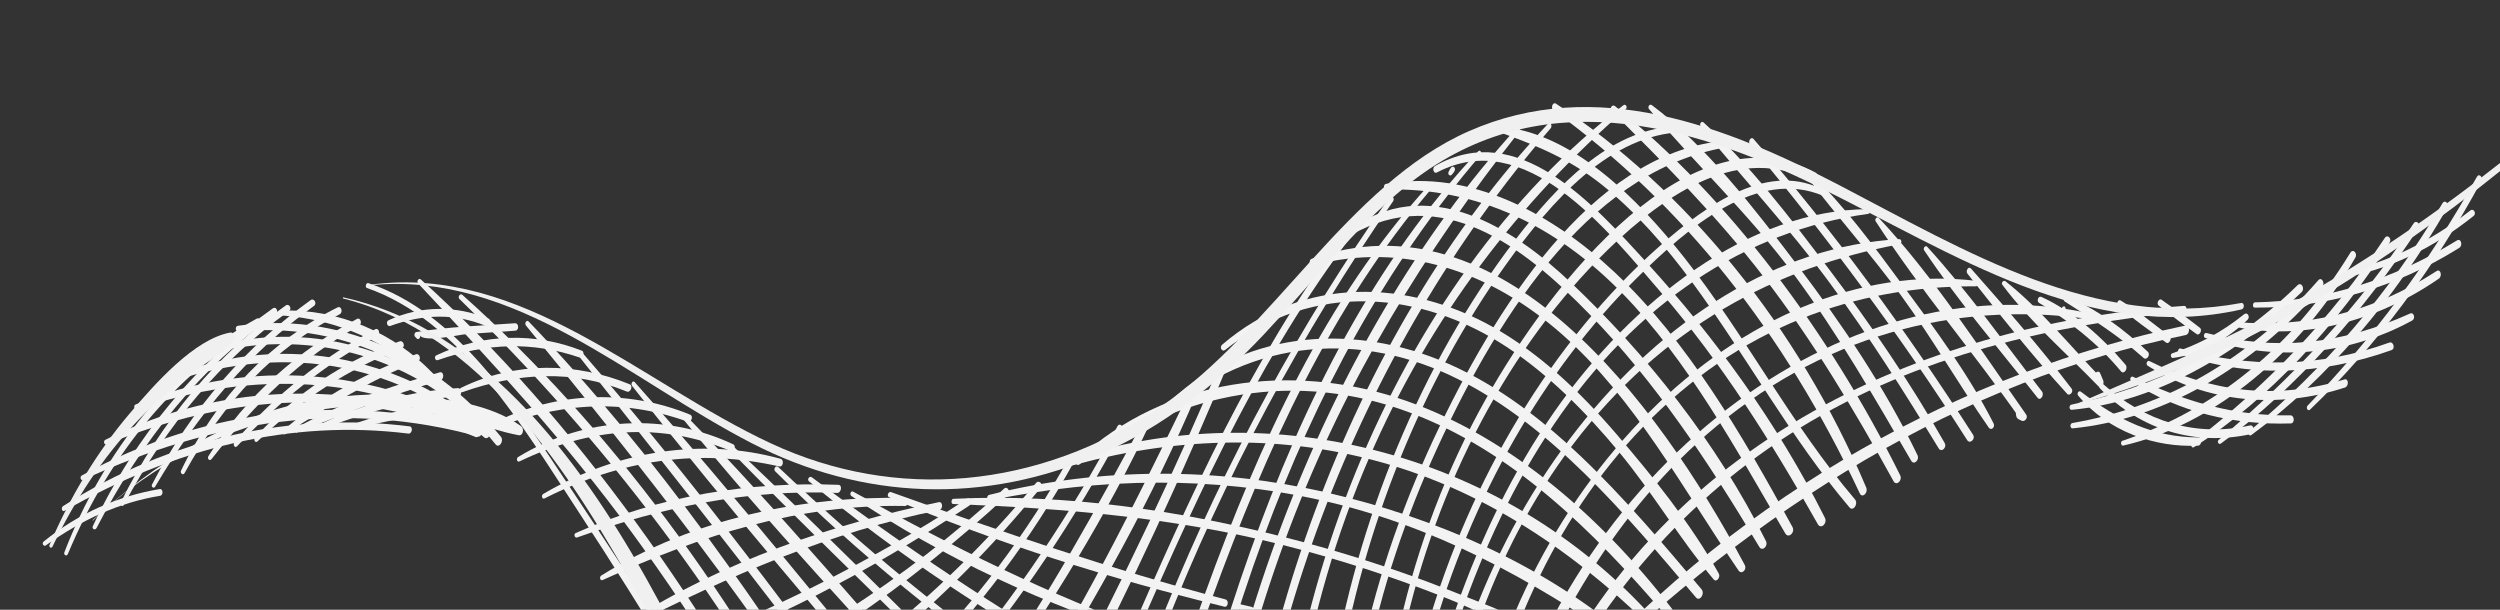 <?xml version="1.0" encoding="UTF-8" standalone="no"?>
<svg
   xmlns:dc="http://purl.org/dc/elements/1.1/"
   xmlns:cc="http://creativecommons.org/ns#"
   xmlns:rdf="http://www.w3.org/1999/02/22-rdf-syntax-ns#"
   xmlns:svg="http://www.w3.org/2000/svg"
   xmlns="http://www.w3.org/2000/svg"
   xmlns:sodipodi="http://sodipodi.sourceforge.net/DTD/sodipodi-0.dtd"
   xmlns:inkscape="http://www.inkscape.org/namespaces/inkscape"
   id="svg4193"
   version="1.1"
   viewBox="0 0 820.031 200"
   height="755.906"
   width="3099.331"
   sodipodi:docname="surface.svg"
   inkscape:version="0.92.3 (2405546, 2018-03-11)">
  <rect x="0" y="0" width="820.031" height="200" fill="#333333" stroke="none"/>
  <sodipodi:namedview
     pagecolor="#ffffff"
     bordercolor="#666666"
     borderopacity="1"
     objecttolerance="10"
     gridtolerance="10"
     guidetolerance="10"
     inkscape:pageopacity="0"
     inkscape:pageshadow="2"
     inkscape:window-width="1919"
     inkscape:window-height="1178"
     id="namedview276"
     showgrid="false"
     inkscape:zoom="0.4878473"
     inkscape:cx="1220.3127"
     inkscape:cy="19.217175"
     inkscape:window-x="2947"
     inkscape:window-y="80"
     inkscape:window-maximized="0"
     inkscape:current-layer="svg4193"
     inkscape:snap-global="false"
     units="px" />
  <defs
     id="defs4187" />
  <g
     id="g6392"
     transform="matrix(0.886,0,0,0.886,28.868,-5.707)">
    <g
       transform="matrix(1.111,-0.18,0.073,1.362,864.704,-154.01)"
       style="fill:#f3f3f3;fill-opacity:1;stroke:none;stroke-opacity:1"
       id="g5827">
      <g
         id="g428"
         transform="matrix(1.69,0,0,-1.69,-795.753,163.237)"
         style="fill:#f3f3f3;fill-opacity:1;stroke:none;stroke-opacity:1">
        <path
           d="m 0,0 c 9.425,15.196 22.902,25.663 39.673,31.672 0.614,0.219 0.368,1.183 -0.272,0.989 C 22.669,27.568 8.032,15.486 -0.654,0.382 -0.897,-0.042 -0.257,-0.414 0,0"
           style="fill:#f3f3f3;fill-opacity:1;fill-rule:nonzero;stroke:none;stroke-opacity:1"
           id="path430"
           inkscape:connector-curvature="0" />
      </g>
      <g
         id="g432"
         transform="matrix(1.69,0,0,-1.69,-785.808,157.473)"
         style="fill:#f3f3f3;fill-opacity:1;stroke:none;stroke-opacity:1">
        <path
           d="m 0,0 c 9.838,12.901 22.155,23.063 37.171,29.387 0.768,0.324 0.333,1.399 -0.449,1.065 C 21.803,24.075 8.542,13.822 -0.696,0.407 -0.997,-0.028 -0.307,-0.402 0,0"
           style="fill:#f3f3f3;fill-opacity:1;fill-rule:nonzero;stroke:none;stroke-opacity:1"
           id="path434"
           inkscape:connector-curvature="0" />
      </g>
      <g
         id="g436"
         transform="matrix(1.69,0,0,-1.69,-776.413,152.474)"
         style="fill:#f3f3f3;fill-opacity:1;stroke:none;stroke-opacity:1">
        <path
           d="m 0,0 c 9.222,11.663 20.68,20.734 34.339,26.664 0.67,0.291 0.091,1.263 -0.573,0.98 C 20.101,21.802 8.15,12.5 -0.586,0.453 -0.833,0.113 -0.263,-0.333 0,0"
           style="fill:#f3f3f3;fill-opacity:1;fill-rule:nonzero;stroke:none;stroke-opacity:1"
           id="path438"
           inkscape:connector-curvature="0" />
      </g>
      <g
         id="g440"
         transform="matrix(1.69,0,0,-1.69,-765.759,148.93)"
         style="fill:#f3f3f3;fill-opacity:1;stroke:none;stroke-opacity:1">
        <path
           d="m 0,0 c 9.258,10.604 20.001,19.104 32.962,24.737 0.692,0.3 0.095,1.314 -0.592,1.014 C 19.551,20.146 7.926,11.632 -0.571,0.44 -0.82,0.113 -0.271,-0.31 0,0"
           style="fill:#f3f3f3;fill-opacity:1;fill-rule:nonzero;stroke:none;stroke-opacity:1"
           id="path442"
           inkscape:connector-curvature="0" />
      </g>
      <g
         id="g444"
         transform="matrix(1.69,0,0,-1.69,-755.786,146.55)"
         style="fill:#f3f3f3;fill-opacity:1;stroke:none;stroke-opacity:1">
        <path
           d="m 0,0 c 8.434,10.429 18.988,17.783 31.989,21.333 0.741,0.202 0.428,1.347 -0.318,1.152 C 18.788,19.105 7.072,11.425 -0.649,0.501 -0.917,0.122 -0.296,-0.366 0,0"
           style="fill:#f3f3f3;fill-opacity:1;fill-rule:nonzero;stroke:none;stroke-opacity:1"
           id="path446"
           inkscape:connector-curvature="0" />
      </g>
      <g
         id="g448"
         transform="matrix(1.69,0,0,-1.69,-746.612,143.93)"
         style="fill:#f3f3f3;fill-opacity:1;stroke:none;stroke-opacity:1">
        <path
           d="m 0,0 c 9.219,7.816 18.558,13.862 30.212,17.43 0.739,0.226 0.427,1.381 -0.32,1.161 C 18.621,15.287 7.431,9.31 -0.563,0.563 -0.914,0.181 -0.389,-0.33 0,0"
           style="fill:#f3f3f3;fill-opacity:1;fill-rule:nonzero;stroke:none;stroke-opacity:1"
           id="path450"
           inkscape:connector-curvature="0" />
      </g>
      <g
         id="g452"
         transform="matrix(1.69,0,0,-1.69,-737.96,141.59)"
         style="fill:#f3f3f3;fill-opacity:1;stroke:none;stroke-opacity:1">
        <path
           d="m 0,0 c 8.813,6.143 18.223,10.901 28.553,13.934 0.736,0.216 0.423,1.37 -0.318,1.152 C 17.871,12.036 8.149,7.342 -0.437,0.748 -0.868,0.418 -0.466,-0.325 0,0"
           style="fill:#f3f3f3;fill-opacity:1;fill-rule:nonzero;stroke:none;stroke-opacity:1"
           id="path454"
           inkscape:connector-curvature="0" />
      </g>
      <g
         id="g456"
         transform="matrix(1.69,0,0,-1.69,-731.113,141.159)"
         style="fill:#f3f3f3;fill-opacity:1;stroke:none;stroke-opacity:1">
        <path
           d="m 0,0 c 9.072,5.638 18.663,9.261 29.171,11.099 0.785,0.137 0.438,1.287 -0.325,1.18 C 18.333,10.817 8.261,6.813 -0.417,0.713 -0.846,0.413 -0.458,-0.285 0,0"
           style="fill:#f3f3f3;fill-opacity:1;fill-rule:nonzero;stroke:none;stroke-opacity:1"
           id="path458"
           inkscape:connector-curvature="0" />
      </g>
      <g
         id="g460"
         transform="matrix(1.69,0,0,-1.69,-721.847,140.429)"
         style="fill:#f3f3f3;fill-opacity:1;stroke:none;stroke-opacity:1">
        <path
           d="M 0,0 C 8.836,3.41 17.352,6.478 26.704,8.2 27.469,8.341 27.14,9.487 26.384,9.361 17.249,7.839 7.842,5.219 -0.284,0.674 -0.639,0.476 -0.398,-0.153 0,0"
           style="fill:#f3f3f3;fill-opacity:1;fill-rule:nonzero;stroke:none;stroke-opacity:1"
           id="path462"
           inkscape:connector-curvature="0" />
      </g>
      <g
         id="g464"
         transform="matrix(1.69,0,0,-1.69,-717.902,140.482)"
         style="fill:#f3f3f3;fill-opacity:1;stroke:none;stroke-opacity:1">
        <path
           d="m 0,0 c 9.534,1.684 18.875,3.634 28.54,4.564 0.846,0.082 0.855,1.416 0,1.334 C 18.909,4.971 9.047,3.656 -0.199,0.72 -0.663,0.573 -0.469,-0.083 0,0"
           style="fill:#f3f3f3;fill-opacity:1;fill-rule:nonzero;stroke:none;stroke-opacity:1"
           id="path466"
           inkscape:connector-curvature="0" />
      </g>
      <g
         id="g468"
         transform="matrix(1.69,0,0,-1.69,-708.317,140.501)"
         style="fill:#f3f3f3;fill-opacity:1;stroke:none;stroke-opacity:1">
        <path
           d="m 0,0 c 8.728,1.64 17.343,2.214 26.199,1.59 0.864,-0.06 0.857,1.279 0,1.344 C 17.296,3.616 8.433,2.996 -0.254,0.922 -0.858,0.778 -0.598,-0.112 0,0"
           style="fill:#f3f3f3;fill-opacity:1;fill-rule:nonzero;stroke:none;stroke-opacity:1"
           id="path470"
           inkscape:connector-curvature="0" />
      </g>
      <g
         id="g472"
         transform="matrix(1.69,0,0,-1.69,-697.849,141.854)"
         style="fill:#f3f3f3;fill-opacity:1;stroke:none;stroke-opacity:1">
        <path
           d="M 0,0 C 7.133,0.366 14.207,0.575 21.339,0.057 22.2,-0.006 22.2,1.343 21.339,1.4 14.175,1.874 7.005,1.853 -0.107,0.792 -0.557,0.725 -0.451,-0.023 0,0"
           style="fill:#f3f3f3;fill-opacity:1;fill-rule:nonzero;stroke:none;stroke-opacity:1"
           id="path474"
           inkscape:connector-curvature="0" />
      </g>
      <g
         id="g476"
         transform="matrix(1.69,0,0,-1.69,-802.864,159.947)"
         style="fill:#f3f3f3;fill-opacity:1;stroke:none;stroke-opacity:1">
        <path
           d="m 0,0 c 7.357,3.179 14.791,4.949 22.834,4.955 0.698,0.001 0.7,1.088 0,1.085 C 14.762,6.007 6.832,4.334 -0.393,0.671 -0.847,0.44 -0.448,-0.193 0,0"
           style="fill:#f3f3f3;fill-opacity:1;fill-rule:nonzero;stroke:none;stroke-opacity:1"
           id="path478"
           inkscape:connector-curvature="0" />
      </g>
      <g
         id="g480"
         transform="matrix(1.69,0,0,-1.69,-796.091,151.451)"
         style="fill:#f3f3f3;fill-opacity:1;stroke:none;stroke-opacity:1">
        <path
           d="m 0,0 c 22.22,7.177 45.2,8.799 68.026,3.436 0.73,-0.172 1.041,0.951 0.31,1.123 C 45.766,9.862 21.577,8.993 -0.22,0.797 -0.709,0.613 -0.514,-0.166 0,0"
           style="fill:#f3f3f3;fill-opacity:1;fill-rule:nonzero;stroke:none;stroke-opacity:1"
           id="path482"
           inkscape:connector-curvature="0" />
      </g>
      <g
         id="g484"
         transform="matrix(1.69,0,0,-1.69,-789.413,143.921)"
         style="fill:#f3f3f3;fill-opacity:1;stroke:none;stroke-opacity:1">
        <path
           d="m 0,0 c 26.072,6.267 52.284,5.939 77.659,-3.279 0.735,-0.267 1.054,0.907 0.322,1.171 C 53.254,6.797 25.075,8.585 -0.201,0.73 -0.666,0.585 -0.475,-0.114 0,0"
           style="fill:#f3f3f3;fill-opacity:1;fill-rule:nonzero;stroke:none;stroke-opacity:1"
           id="path486"
           inkscape:connector-curvature="0" />
      </g>
      <g
         id="g488"
         transform="matrix(1.69,0,0,-1.69,-780.997,135.363)"
         style="fill:#f3f3f3;fill-opacity:1;stroke:none;stroke-opacity:1">
        <path
           d="m 0,0 c 24.717,4.861 49.344,2.863 72.147,-8.346 0.74,-0.363 1.391,0.749 0.648,1.109 C 50.525,3.55 23.886,7.304 -0.207,0.749 -0.694,0.617 -0.486,-0.096 0,0"
           style="fill:#f3f3f3;fill-opacity:1;fill-rule:nonzero;stroke:none;stroke-opacity:1"
           id="path490"
           inkscape:connector-curvature="0" />
      </g>
      <g
         id="g492"
         transform="matrix(1.69,0,0,-1.69,-770.331,127.259)"
         style="fill:#f3f3f3;fill-opacity:1;stroke:none;stroke-opacity:1">
        <path
           d="m 0,0 c 23.098,3.363 46.096,-0.597 66.124,-12.846 0.723,-0.442 1.386,0.697 0.663,1.135 C 46.93,0.303 22.678,5.343 -0.223,0.807 -0.759,0.7 -0.52,-0.076 0,0"
           style="fill:#f3f3f3;fill-opacity:1;fill-rule:nonzero;stroke:none;stroke-opacity:1"
           id="path494"
           inkscape:connector-curvature="0" />
      </g>
      <g
         id="g496"
         transform="matrix(1.69,0,0,-1.69,-760.744,121.72)"
         style="fill:#f3f3f3;fill-opacity:1;stroke:none;stroke-opacity:1">
        <path
           d="m 0,0 c 22.197,3.683 44.777,-1.85 61.895,-16.725 0.675,-0.587 1.667,0.403 0.985,0.986 C 45.721,-1.089 21.993,5.702 -0.217,0.788 -0.738,0.672 -0.509,-0.084 0,0"
           style="fill:#f3f3f3;fill-opacity:1;fill-rule:nonzero;stroke:none;stroke-opacity:1"
           id="path498"
           inkscape:connector-curvature="0" />
      </g>
      <g
         id="g500"
         transform="matrix(1.69,0,0,-1.69,-746.919,115.429)"
         style="fill:#f3f3f3;fill-opacity:1;stroke:none;stroke-opacity:1">
        <path
           d="m 0,0 c 19.571,1.659 39.553,-4.899 53.429,-19.038 0.666,-0.678 1.733,0.392 1.042,1.041 C 39.769,-4.188 20.217,3.175 0,0.906 -0.568,0.842 -0.587,-0.05 0,0"
           style="fill:#f3f3f3;fill-opacity:1;fill-rule:nonzero;stroke:none;stroke-opacity:1"
           id="path502"
           inkscape:connector-curvature="0" />
      </g>
      <g
         id="g504"
         transform="matrix(1.69,0,0,-1.69,-735.543,110.704)"
         style="fill:#f3f3f3;fill-opacity:1;stroke:none;stroke-opacity:1">
        <path
           d="m 0,0 c 19.29,-1.033 36.91,-9.646 49.146,-24.659 0.631,-0.774 1.729,0.33 1.098,1.097 C 37.977,-8.627 19.376,0.665 0,0.917 -0.593,0.924 -0.585,0.032 0,0"
           style="fill:#f3f3f3;fill-opacity:1;fill-rule:nonzero;stroke:none;stroke-opacity:1"
           id="path506"
           inkscape:connector-curvature="0" />
      </g>
      <g
         id="g508"
         transform="matrix(1.69,0,0,-1.69,-721.004,108.253)"
         style="fill:#f3f3f3;fill-opacity:1;stroke:none;stroke-opacity:1">
        <path
           d="m 0,0 c 11.291,-2.178 20.274,-6.904 28.741,-14.631 0.573,-0.523 1.377,0.279 0.851,0.852 C 22.133,-5.65 11.029,-0.352 0.102,0.753 -0.326,0.797 -0.423,0.082 0,0"
           style="fill:#f3f3f3;fill-opacity:1;fill-rule:nonzero;stroke:none;stroke-opacity:1"
           id="path510"
           inkscape:connector-curvature="0" />
      </g>
      <g
         id="g512"
         transform="matrix(1.69,0,0,-1.69,-52.462,222.211)"
         style="fill:#f3f3f3;fill-opacity:1;stroke:none;stroke-opacity:1">
        <path
           d="m 0,0 c 13.662,8.448 25.859,19.447 35.863,31.999 0.453,0.568 -0.338,1.382 -0.809,0.81 C 24.77,20.297 13.008,9.771 -0.417,0.714 -0.854,0.42 -0.457,-0.282 0,0"
           style="fill:#f3f3f3;fill-opacity:1;fill-rule:nonzero;stroke:none;stroke-opacity:1"
           id="path514"
           inkscape:connector-curvature="0" />
      </g>
      <g
         id="g516"
         transform="matrix(1.69,0,0,-1.69,-72.309,226.505)"
         style="fill:#f3f3f3;fill-opacity:1;stroke:none;stroke-opacity:1">
        <path
           d="m 0,0 c 15.611,7.045 29.624,18.11 40.659,31.158 0.504,0.596 -0.346,1.464 -0.866,0.866 C 28.354,18.902 14.97,8.785 -0.377,0.646 -0.809,0.416 -0.43,-0.193 0,0"
           style="fill:#f3f3f3;fill-opacity:1;fill-rule:nonzero;stroke:none;stroke-opacity:1"
           id="path518"
           inkscape:connector-curvature="0" />
      </g>
      <g
         id="g520"
         transform="matrix(1.69,0,0,-1.69,-82.526,227.463)"
         style="fill:#f3f3f3;fill-opacity:1;stroke:none;stroke-opacity:1">
        <path
           d="m 0,0 c 15.356,6.854 29.134,17.262 40.872,29.222 0.57,0.581 -0.326,1.478 -0.894,0.893 C 28.153,17.948 14.548,8.581 -0.377,0.645 -0.81,0.415 -0.43,-0.192 0,0"
           style="fill:#f3f3f3;fill-opacity:1;fill-rule:nonzero;stroke:none;stroke-opacity:1"
           id="path522"
           inkscape:connector-curvature="0" />
      </g>
      <g
         id="g524"
         transform="matrix(1.69,0,0,-1.69,-91.546,227.282)"
         style="fill:#f3f3f3;fill-opacity:1;stroke:none;stroke-opacity:1">
        <path
           d="m 0,0 c 15.243,5.678 29.312,15.768 40.42,27.568 0.549,0.582 -0.316,1.453 -0.88,0.88 C 27.839,16.566 14.663,7.909 -0.288,0.683 -0.665,0.5 -0.398,-0.148 0,0"
           style="fill:#f3f3f3;fill-opacity:1;fill-rule:nonzero;stroke:none;stroke-opacity:1"
           id="path526"
           inkscape:connector-curvature="0" />
      </g>
      <g
         id="g528"
         transform="matrix(1.69,0,0,-1.69,-114.832,223.746)"
         style="fill:#f3f3f3;fill-opacity:1;stroke:none;stroke-opacity:1">
        <path
           d="m 0,0 c 17.982,0.938 35.775,10.286 47.348,23.978 0.531,0.627 -0.35,1.538 -0.915,0.915 C 33.92,11.105 18.243,3.356 -0.105,0.782 -0.55,0.721 -0.444,-0.023 0,0"
           style="fill:#f3f3f3;fill-opacity:1;fill-rule:nonzero;stroke:none;stroke-opacity:1"
           id="path530"
           inkscape:connector-curvature="0" />
      </g>
      <g
         id="g532"
         transform="matrix(1.69,0,0,-1.69,-131.201,216.9)"
         style="fill:#f3f3f3;fill-opacity:1;stroke:none;stroke-opacity:1">
        <path
           d="m 0,0 c 18,-0.927 35.991,5.18 50.239,16.09 0.686,0.525 0.014,1.709 -0.688,1.178 C 35.045,6.286 18.123,1.027 0,0.856 -0.554,0.852 -0.548,0.028 0,0"
           style="fill:#f3f3f3;fill-opacity:1;fill-rule:nonzero;stroke:none;stroke-opacity:1"
           id="path534"
           inkscape:connector-curvature="0" />
      </g>
      <g
         id="g536"
         transform="matrix(1.69,0,0,-1.69,-131.194,211.865)"
         style="fill:#f3f3f3;fill-opacity:1;stroke:none;stroke-opacity:1">
        <path
           d="m 0,0 c 16.207,-0.882 32.516,4.284 46.161,12.829 0.764,0.479 0.057,1.696 -0.709,1.212 C 31.524,5.227 16.346,1.461 0,0.837 -0.539,0.816 -0.537,0.029 0,0"
           style="fill:#f3f3f3;fill-opacity:1;fill-rule:nonzero;stroke:none;stroke-opacity:1"
           id="path538"
           inkscape:connector-curvature="0" />
      </g>
      <g
         id="g540"
         transform="matrix(1.69,0,0,-1.69,-96.852,202.305)"
         style="fill:#f3f3f3;fill-opacity:1;stroke:none;stroke-opacity:1">
        <path
           d="m 0,0 c 5.13,-0.167 10.622,1.457 14.975,4.148 0.63,0.39 0.078,1.317 -0.579,0.989 C 9.602,2.737 5.18,1.516 -0.103,0.753 -0.544,0.689 -0.414,0.014 0,0"
           style="fill:#f3f3f3;fill-opacity:1;fill-rule:nonzero;stroke:none;stroke-opacity:1"
           id="path542"
           inkscape:connector-curvature="0" />
      </g>
      <g
         id="g544"
         transform="matrix(1.69,0,0,-1.69,-39.957,188.082)"
         style="fill:#f3f3f3;fill-opacity:1;stroke:none;stroke-opacity:1">
        <path
           d="M 0,0 C 9.227,-0.005 18.363,2.353 26.601,6.461 27.244,6.782 26.68,7.737 26.038,7.424 17.657,3.343 9.288,1.331 0,0.737 -0.469,0.707 -0.479,0.001 0,0"
           style="fill:#f3f3f3;fill-opacity:1;fill-rule:nonzero;stroke:none;stroke-opacity:1"
           id="path546"
           inkscape:connector-curvature="0" />
      </g>
      <g
         id="g548"
         transform="matrix(1.69,0,0,-1.69,-68.961,192.308)"
         style="fill:#f3f3f3;fill-opacity:1;stroke:none;stroke-opacity:1">
        <path
           d="M 0,0 C 13.716,-1.89 27.609,-0.533 40.624,4.246 41.397,4.53 41.069,5.775 40.28,5.494 27.274,0.849 13.844,-0.788 0.113,0.832 -0.356,0.887 -0.472,0.065 0,0"
           style="fill:#f3f3f3;fill-opacity:1;fill-rule:nonzero;stroke:none;stroke-opacity:1"
           id="path550"
           inkscape:connector-curvature="0" />
      </g>
      <g
         id="g552"
         transform="matrix(1.69,0,0,-1.69,-75.748,196.64)"
         style="fill:#f3f3f3;fill-opacity:1;stroke:none;stroke-opacity:1">
        <path
           d="M 0,0 C 13.061,-3.987 27.785,-2.807 40.322,2.427 41.083,2.744 40.773,3.999 39.973,3.693 26.837,-1.325 13.938,-1.985 0.204,0.74 -0.276,0.835 -0.477,0.146 0,0"
           style="fill:#f3f3f3;fill-opacity:1;fill-rule:nonzero;stroke:none;stroke-opacity:1"
           id="path554"
           inkscape:connector-curvature="0" />
      </g>
      <g
         id="g556"
         transform="matrix(1.69,0,0,-1.69,-85.887,198.278)"
         style="fill:#f3f3f3;fill-opacity:1;stroke:none;stroke-opacity:1">
        <path
           d="m 0,0 c 12.492,-5.543 27.562,-6.615 40.664,-2.596 0.748,0.23 0.44,1.347 -0.323,1.172 C 26.521,-4.605 13.705,-4 0.311,0.737 -0.115,0.888 -0.42,0.187 0,0"
           style="fill:#f3f3f3;fill-opacity:1;fill-rule:nonzero;stroke:none;stroke-opacity:1"
           id="path558"
           inkscape:connector-curvature="0" />
      </g>
      <g
         id="g560"
         transform="matrix(1.69,0,0,-1.69,-94.724,201.441)"
         style="fill:#f3f3f3;fill-opacity:1;stroke:none;stroke-opacity:1">
        <path
           d="m 0,0 c 13.099,-5.687 27.489,-7.108 41.544,-4.91 0.825,0.13 0.477,1.389 -0.347,1.258 C 27.227,-5.889 13.55,-4.1 0.338,0.801 -0.123,0.972 -0.456,0.198 0,0"
           style="fill:#f3f3f3;fill-opacity:1;fill-rule:nonzero;stroke:none;stroke-opacity:1"
           id="path562"
           inkscape:connector-curvature="0" />
      </g>
      <g
         id="g564"
         transform="matrix(1.69,0,0,-1.69,-105.337,203.29)"
         style="fill:#f3f3f3;fill-opacity:1;stroke:none;stroke-opacity:1">
        <path
           d="m 0,0 c 11.129,-7.474 25.11,-10.32 38.335,-8.578 0.815,0.107 0.84,1.399 0,1.304 C 24.773,-8.817 12.283,-5.913 0.402,0.688 -0.05,0.939 -0.423,0.284 0,0"
           style="fill:#f3f3f3;fill-opacity:1;fill-rule:nonzero;stroke:none;stroke-opacity:1"
           id="path566"
           inkscape:connector-curvature="0" />
      </g>
      <g
         id="g568"
         transform="matrix(1.69,0,0,-1.69,-111.023,206.752)"
         style="fill:#f3f3f3;fill-opacity:1;stroke:none;stroke-opacity:1">
        <path
           d="m 0,0 c 8.987,-6.266 19.91,-9.713 30.737,-10.854 0.838,-0.088 0.822,1.207 0,1.304 C 19.763,-8.247 10.063,-4.576 0.388,0.662 -0.052,0.9 -0.4,0.279 0,0"
           style="fill:#f3f3f3;fill-opacity:1;fill-rule:nonzero;stroke:none;stroke-opacity:1"
           id="path570"
           inkscape:connector-curvature="0" />
      </g>
      <g
         id="g572"
         transform="matrix(1.69,0,0,-1.69,-121.539,207.273)"
         style="fill:#f3f3f3;fill-opacity:1;stroke:none;stroke-opacity:1">
        <path
           d="m 0,0 c 7.61,-7.813 18.102,-11.699 28.954,-11.22 0.9,0.04 0.904,1.446 0,1.404 C 18.272,-10.31 8.506,-6.536 0.634,0.634 0.208,1.021 -0.405,0.416 0,0"
           style="fill:#f3f3f3;fill-opacity:1;fill-rule:nonzero;stroke:none;stroke-opacity:1"
           id="path574"
           inkscape:connector-curvature="0" />
      </g>
      <g
         id="g576"
         transform="matrix(1.69,0,0,-1.69,-128.8,208.337)"
         style="fill:#f3f3f3;fill-opacity:1;stroke:none;stroke-opacity:1">
        <path
           d="m 0,0 c 5.529,-6.57 14.51,-10.279 22.91,-11.067 0.736,-0.07 0.916,1.2 0.176,1.299 C 14.218,-8.57 7.514,-4.9 0.563,0.563 0.163,0.878 -0.336,0.399 0,0"
           style="fill:#f3f3f3;fill-opacity:1;fill-rule:nonzero;stroke:none;stroke-opacity:1"
           id="path578"
           inkscape:connector-curvature="0" />
      </g>
      <g
         id="g808"
         transform="matrix(1.69,0,0,-1.69,-100.659,187.54)"
         style="fill:#f3f3f3;fill-opacity:1;stroke:none;stroke-opacity:1">
        <path
           d="m 0,0 c 2.354,-1.878 4.71,-3.774 7.144,-5.547 0.53,-0.386 1.22,0.498 0.706,0.914 C 5.508,-2.739 3.067,-0.953 0.646,0.836 0.164,1.192 -0.473,0.377 0,0"
           style="fill:#f3f3f3;fill-opacity:1;fill-rule:nonzero;stroke:none;stroke-opacity:1"
           id="path810"
           inkscape:connector-curvature="0" />
      </g>
      <g
         id="g812"
         transform="matrix(1.69,0,0,-1.69,-114.06,185.726)"
         style="fill:#f3f3f3;fill-opacity:1;stroke:none;stroke-opacity:1">
        <path
           d="m 0,0 c 2.796,-2.6 5.985,-4.881 9.024,-7.189 0.54,-0.41 1.266,0.521 0.731,0.946 C 6.765,-3.873 3.761,-1.35 0.55,0.712 0.118,0.989 -0.377,0.352 0,0"
           style="fill:#f3f3f3;fill-opacity:1;fill-rule:nonzero;stroke:none;stroke-opacity:1"
           id="path814"
           inkscape:connector-curvature="0" />
      </g>
      <g
         id="g816"
         transform="matrix(1.69,0,0,-1.69,-131.58,182.378)"
         style="fill:#f3f3f3;fill-opacity:1;stroke:none;stroke-opacity:1">
        <path
           d="m 0,0 c 5.161,-3.492 10.169,-6.83 14.81,-11.029 0.595,-0.54 1.476,0.329 0.886,0.886 C 11.237,-5.927 6.016,-1.847 0.407,0.697 -0.062,0.91 -0.436,0.295 0,0"
           style="fill:#f3f3f3;fill-opacity:1;fill-rule:nonzero;stroke:none;stroke-opacity:1"
           id="path818"
           inkscape:connector-curvature="0" />
      </g>
      <g
         id="g820"
         transform="matrix(1.69,0,0,-1.69,-140.086,181.629)"
         style="fill:#f3f3f3;fill-opacity:1;stroke:none;stroke-opacity:1">
        <path
           d="m 0,0 c 5.738,-3.718 10.871,-7.779 15.292,-13.029 0.557,-0.661 1.51,0.295 0.95,0.95 C 11.849,-6.932 6.552,-2.253 0.522,0.894 -0.069,1.203 -0.56,0.363 0,0"
           style="fill:#f3f3f3;fill-opacity:1;fill-rule:nonzero;stroke:none;stroke-opacity:1"
           id="path822"
           inkscape:connector-curvature="0" />
      </g>
      <g
         id="g824"
         transform="matrix(1.69,0,0,-1.69,-151.899,175.153)"
         style="fill:#f3f3f3;fill-opacity:1;stroke:none;stroke-opacity:1">
        <path
           d="m 0,0 c 5.095,-6.715 11.816,-12.555 17.671,-18.62 0.558,-0.577 1.305,0.155 1.03,0.795 -0.173,0.405 -0.347,0.809 -0.519,1.213 -0.27,0.629 -1.333,0.181 -1.11,-0.468 0.144,-0.417 0.287,-0.834 0.431,-1.25 0.365,0.212 0.73,0.425 1.096,0.638 C 12.757,-11.679 7.154,-4.782 0.642,0.495 0.315,0.759 -0.305,0.401 0,0"
           style="fill:#f3f3f3;fill-opacity:1;fill-rule:nonzero;stroke:none;stroke-opacity:1"
           id="path826"
           inkscape:connector-curvature="0" />
      </g>
      <g
         id="g828"
         transform="matrix(1.69,0,0,-1.69,-163.224,170.646)"
         style="fill:#f3f3f3;fill-opacity:1;stroke:none;stroke-opacity:1">
        <path
           d="m 0,0 c 5.874,-7.352 11.86,-14.808 18.233,-21.732 0.442,-0.48 1.335,0.177 0.923,0.711 C 13.379,-13.532 7.022,-6.328 0.739,0.739 0.284,1.251 -0.41,0.514 0,0"
           style="fill:#f3f3f3;fill-opacity:1;fill-rule:nonzero;stroke:none;stroke-opacity:1"
           id="path830"
           inkscape:connector-curvature="0" />
      </g>
      <g
         id="g832"
         transform="matrix(1.69,0,0,-1.69,-177.138,162.428)"
         style="fill:#f3f3f3;fill-opacity:1;stroke:none;stroke-opacity:1">
        <path
           d="m 0,0 c 6.247,-9.198 13.702,-17.766 20.637,-26.454 0.517,-0.648 1.412,0.267 0.908,0.908 C 14.712,-16.843 8.116,-7.664 0.633,0.489 0.328,0.821 -0.26,0.382 0,0"
           style="fill:#f3f3f3;fill-opacity:1;fill-rule:nonzero;stroke:none;stroke-opacity:1"
           id="path834"
           inkscape:connector-curvature="0" />
      </g>
      <g
         id="g836"
         transform="matrix(1.69,0,0,-1.69,-192.625,152.513)"
         style="fill:#f3f3f3;fill-opacity:1;stroke:none;stroke-opacity:1">
        <path
           d="m 0,0 c 8.035,-12.188 17.768,-23.438 26.25,-35.35 0.299,0.3 0.599,0.599 0.898,0.899 -0.252,0.253 -0.505,0.505 -0.758,0.757 -0.19,0.52 -1.085,0.494 -1.036,-0.14 0.09,-1.2 0.024,-1.198 1.131,-1.751 0.534,-0.267 1.313,0.319 0.899,0.898 C 18.938,-22.869 10.611,-10.104 0.626,0.482 0.32,0.807 -0.252,0.382 0,0"
           style="fill:#f3f3f3;fill-opacity:1;fill-rule:nonzero;stroke:none;stroke-opacity:1"
           id="path838"
           inkscape:connector-curvature="0" />
      </g>
      <g
         id="g840"
         transform="matrix(1.69,0,0,-1.69,-214.991,136.907)"
         style="fill:#f3f3f3;fill-opacity:1;stroke:none;stroke-opacity:1">
        <path
           d="m 0,0 c 5.655,-7.419 11.953,-14.31 17.506,-21.833 5.561,-7.537 10.289,-15.6 15.682,-23.23 0.416,-0.586 1.309,-0.084 0.972,0.567 -4.38,8.471 -10.357,16.432 -16.065,24.048 C 12.704,-13.255 7.129,-5.741 0.626,0.483 0.313,0.781 -0.284,0.373 0,0"
           style="fill:#f3f3f3;fill-opacity:1;fill-rule:nonzero;stroke:none;stroke-opacity:1"
           id="path842"
           inkscape:connector-curvature="0" />
      </g>
      <g
         id="g844"
         transform="matrix(1.69,0,0,-1.69,-232.805,126.252)"
         style="fill:#f3f3f3;fill-opacity:1;stroke:none;stroke-opacity:1">
        <path
           d="m 0,0 c 14.13,-16.86 27.387,-34.334 39.369,-52.791 0.487,-0.75 1.695,-0.05 1.203,0.703 C 28.515,-33.615 15.33,-15.816 0.753,0.753 0.297,1.272 -0.436,0.52 0,0"
           style="fill:#f3f3f3;fill-opacity:1;fill-rule:nonzero;stroke:none;stroke-opacity:1"
           id="path846"
           inkscape:connector-curvature="0" />
      </g>
      <g
         id="g848"
         transform="matrix(1.69,0,0,-1.69,-248.742,119.34)"
         style="fill:#f3f3f3;fill-opacity:1;stroke:none;stroke-opacity:1">
        <path
           d="m 0,0 c 7.802,-9.501 16.186,-18.398 23.578,-28.262 7.049,-9.404 13.368,-19.23 19.567,-29.204 0.478,-0.771 1.676,-0.078 1.219,0.714 -6.151,10.654 -13.247,20.837 -20.715,30.606 C 16.582,-16.901 9.157,-7.32 0.591,0.591 0.188,0.963 -0.338,0.411 0,0"
           style="fill:#f3f3f3;fill-opacity:1;fill-rule:nonzero;stroke:none;stroke-opacity:1"
           id="path850"
           inkscape:connector-curvature="0" />
      </g>
      <g
         id="g852"
         transform="matrix(1.69,0,0,-1.69,-265.5,112.391)"
         style="fill:#f3f3f3;fill-opacity:1;stroke:none;stroke-opacity:1">
        <path
           d="m 0,0 c 8.775,-10.238 18.492,-19.377 26.656,-30.212 7.832,-10.395 14.283,-21.451 20.898,-32.622 0.491,-0.83 1.695,-0.102 1.28,0.749 C 43.065,-50.268 35.347,-39.111 27.35,-28.708 19.505,-18.504 10.798,-7.357 0.578,0.578 0.169,0.896 -0.35,0.408 0,0"
           style="fill:#f3f3f3;fill-opacity:1;fill-rule:nonzero;stroke:none;stroke-opacity:1"
           id="path854"
           inkscape:connector-curvature="0" />
      </g>
      <g
         id="g856"
         transform="matrix(1.69,0,0,-1.69,-277.937,111.243)"
         style="fill:#f3f3f3;fill-opacity:1;stroke:none;stroke-opacity:1">
        <path
           d="m 0,0 c 9.803,-9.767 19.454,-19.45 27.999,-30.376 8.855,-11.324 16.249,-23.433 23.255,-35.954 0.495,-0.884 1.798,-0.105 1.35,0.789 C 40.278,-40.975 21.979,-16.8 0.704,0.704 0.219,1.104 -0.463,0.461 0,0"
           style="fill:#f3f3f3;fill-opacity:1;fill-rule:nonzero;stroke:none;stroke-opacity:1"
           id="path858"
           inkscape:connector-curvature="0" />
      </g>
      <g
         id="g860"
         transform="matrix(1.69,0,0,-1.69,-297.131,108.519)"
         style="fill:#f3f3f3;fill-opacity:1;stroke:none;stroke-opacity:1">
        <path
           d="m 0,0 c 24.422,-18.434 42.792,-41.399 55.883,-69.007 0.427,-0.899 1.687,-0.113 1.315,0.768 C 45.576,-40.776 25.059,-15.955 0.578,0.989 -0.038,1.415 -0.575,0.434 0,0"
           style="fill:#f3f3f3;fill-opacity:1;fill-rule:nonzero;stroke:none;stroke-opacity:1"
           id="path862"
           inkscape:connector-curvature="0" />
      </g>
      <g
         id="g864"
         transform="matrix(1.69,0,0,-1.69,-315.592,111.955)"
         style="fill:#f3f3f3;fill-opacity:1;stroke:none;stroke-opacity:1">
        <path
           d="m 0,0 c 7.229,-3.113 13.701,-6.198 19.831,-11.264 6.188,-5.113 11.536,-11.196 16.34,-17.605 9.843,-13.128 17.76,-27.59 28.476,-40.076 0.681,-0.793 1.827,0.36 1.148,1.148 C 54.25,-54.4 45.989,-38.65 34.979,-24.857 26.34,-14.035 14.443,-2.125 0.349,0.828 -0.121,0.927 -0.499,0.215 0,0"
           style="fill:#f3f3f3;fill-opacity:1;fill-rule:nonzero;stroke:none;stroke-opacity:1"
           id="path866"
           inkscape:connector-curvature="0" />
      </g>
      <g
         id="g868"
         transform="matrix(1.69,0,0,-1.69,-331.788,121.402)"
         style="fill:#f3f3f3;fill-opacity:1;stroke:none;stroke-opacity:1">
        <path
           d="M 0,0 C 0.239,0.197 0.422,0.299 0.591,0.569 0.825,0.942 0.358,1.409 -0.016,1.175 -0.294,1 -0.384,0.828 -0.584,0.584 -0.924,0.173 -0.412,-0.34 0,0"
           style="fill:#f3f3f3;fill-opacity:1;fill-rule:nonzero;stroke:none;stroke-opacity:1"
           id="path870"
           inkscape:connector-curvature="0" />
      </g>
      <g
         id="g872"
         transform="matrix(1.69,0,0,-1.69,-336.687,120.181)"
         style="fill:#f3f3f3;fill-opacity:1;stroke:none;stroke-opacity:1">
        <path
           d="m 0,0 c 17.713,5.094 32.276,-13.123 42.516,-24.902 11.017,-12.675 19.926,-26.504 28.249,-41.036 0.538,-0.941 1.928,-0.111 1.443,0.843 C 63.87,-48.672 52.532,-33.408 40.11,-19.857 30.078,-8.913 16.312,6.458 -0.299,1.085 -0.983,0.863 -0.7,-0.202 0,0"
           style="fill:#f3f3f3;fill-opacity:1;fill-rule:nonzero;stroke:none;stroke-opacity:1"
           id="path874"
           inkscape:connector-curvature="0" />
      </g>
      <g
         id="g876"
         transform="matrix(1.69,0,0,-1.69,-353.716,122.556)"
         style="fill:#f3f3f3;fill-opacity:1;stroke:none;stroke-opacity:1">
        <path
           d="m 0,0 c 17.6,-2.022 32.627,-9.971 44.993,-22.615 12.197,-12.47 20.545,-27.691 29.392,-42.549 0.557,-0.936 1.988,-0.101 1.461,0.854 -8.863,16.045 -18.624,32.422 -32.021,45.14 C 32.197,-8.13 16.483,1.111 0,0.896 -0.591,0.889 -0.56,0.064 0,0"
           style="fill:#f3f3f3;fill-opacity:1;fill-rule:nonzero;stroke:none;stroke-opacity:1"
           id="path878"
           inkscape:connector-curvature="0" />
      </g>
      <g
         id="g880"
         transform="matrix(1.69,0,0,-1.69,-366.314,133.342)"
         style="fill:#f3f3f3;fill-opacity:1;stroke:none;stroke-opacity:1">
        <path
           d="m 0,0 c 18.378,6.043 33.742,-6.308 45.827,-18.728 12.22,-12.557 21.724,-26.627 30.788,-41.526 0.527,-0.865 1.8,-0.105 1.349,0.788 -8.638,17.128 -21.482,32.921 -35.302,46.124 C 31.488,-2.667 15.499,7.949 -0.357,0.847 -0.835,0.632 -0.496,-0.163 0,0"
           style="fill:#f3f3f3;fill-opacity:1;fill-rule:nonzero;stroke:none;stroke-opacity:1"
           id="path882"
           inkscape:connector-curvature="0" />
      </g>
      <g
         id="g884"
         transform="matrix(1.69,0,0,-1.69,-379.416,139.828)"
         style="fill:#f3f3f3;fill-opacity:1;stroke:none;stroke-opacity:1">
        <path
           d="m 0,0 c 17.995,1.56 34.766,-5.552 48.072,-17.455 13.491,-12.067 21.831,-27.539 31.991,-42.192 0.531,-0.767 1.716,-0.101 1.262,0.738 C 65.694,-30.035 37.276,6.974 -0.147,1.085 -0.758,0.99 -0.621,-0.054 0,0"
           style="fill:#f3f3f3;fill-opacity:1;fill-rule:nonzero;stroke:none;stroke-opacity:1"
           id="path886"
           inkscape:connector-curvature="0" />
      </g>
      <g
         id="g888"
         transform="matrix(1.69,0,0,-1.69,-409.838,158.773)"
         style="fill:#f3f3f3;fill-opacity:1;stroke:none;stroke-opacity:1">
        <path
           d="m 0,0 c 17.97,8.897 39.161,4.251 55.101,-6.808 7.905,-5.485 14.746,-12.369 20.906,-19.724 6.085,-7.266 10.991,-15.48 17.102,-22.684 0.504,-0.594 1.425,0.167 1.056,0.814 -5.045,8.84 -11.947,17.262 -18.604,24.949 C 68.875,-15.735 61.332,-8.562 52.568,-3.239 36.799,6.338 16.243,10.034 -0.533,0.911 -1.134,0.584 -0.604,-0.299 0,0"
           style="fill:#f3f3f3;fill-opacity:1;fill-rule:nonzero;stroke:none;stroke-opacity:1"
           id="path890"
           inkscape:connector-curvature="0" />
      </g>
      <g
         id="g892"
         transform="matrix(1.69,0,0,-1.69,-430.813,173.49)"
         style="fill:#f3f3f3;fill-opacity:1;stroke:none;stroke-opacity:1">
        <path
           d="m 0,0 c 18.062,10.215 39.655,7.989 57.438,-1.848 17.864,-9.881 31.371,-25.753 44.428,-41.071 0.691,-0.81 1.855,0.363 1.168,1.168 C 88.939,-25.231 74.102,-7.747 54.033,1.656 37.188,9.549 15.576,11.733 -0.527,0.903 -1.081,0.53 -0.592,-0.335 0,0"
           style="fill:#f3f3f3;fill-opacity:1;fill-rule:nonzero;stroke:none;stroke-opacity:1"
           id="path894"
           inkscape:connector-curvature="0" />
      </g>
      <g
         id="g896"
         transform="matrix(1.69,0,0,-1.69,-460.036,183.274)"
         style="fill:#f3f3f3;fill-opacity:1;stroke:none;stroke-opacity:1">
        <path
           d="m 0,0 c 21.101,9.361 43.846,9.218 65.002,-0.183 19.512,-8.67 34.553,-23.349 48.282,-39.3 0.672,-0.781 1.72,0.334 1.112,1.112 C 100.899,-21.073 83.106,-5.688 62.595,2.53 43.065,10.354 18.196,11.925 -0.437,0.748 -0.927,0.455 -0.499,-0.221 0,0"
           style="fill:#f3f3f3;fill-opacity:1;fill-rule:nonzero;stroke:none;stroke-opacity:1"
           id="path898"
           inkscape:connector-curvature="0" />
      </g>
      <g
         id="g900"
         transform="matrix(1.69,0,0,-1.69,-467.765,183.753)"
         style="fill:#f3f3f3;fill-opacity:1;stroke:none;stroke-opacity:1">
        <path
           d="m 0,0 c 20.78,2.277 41.422,0.512 61.258,-6.316 20.433,-7.033 37.706,-18.788 53.067,-33.802 0.618,-0.605 1.515,0.307 0.944,0.943 C 87.429,-8.228 40.771,7.47 -0.131,0.969 -0.674,0.882 -0.553,-0.061 0,0"
           style="fill:#f3f3f3;fill-opacity:1;fill-rule:nonzero;stroke:none;stroke-opacity:1"
           id="path902"
           inkscape:connector-curvature="0" />
      </g>
      <g
         id="g904"
         transform="matrix(1.69,0,0,-1.69,-490.329,189.033)"
         style="fill:#f3f3f3;fill-opacity:1;stroke:none;stroke-opacity:1">
        <path
           d="m 0,0 c 22.061,0.781 43.985,-1.872 65.045,-8.607 21.374,-6.836 39.854,-17.745 57.863,-30.885 0.581,-0.424 1.318,0.529 0.772,1.001 C 107.322,-24.343 86.675,-14.17 66.212,-7.521 44.958,-0.617 22.316,2.471 0,0.896 -0.569,0.856 -0.582,-0.021 0,0"
           style="fill:#f3f3f3;fill-opacity:1;fill-rule:nonzero;stroke:none;stroke-opacity:1"
           id="path906"
           inkscape:connector-curvature="0" />
      </g>
      <g
         id="g908"
         transform="matrix(1.69,0,0,-1.69,-502.398,188.409)"
         style="fill:#f3f3f3;fill-opacity:1;stroke:none;stroke-opacity:1">
        <path
           d="m 0,0 c 21.674,-3.558 42.914,-7.84 63.748,-14.962 10.569,-3.613 20.949,-7.803 31.081,-12.504 10.213,-4.738 19.74,-10.723 29.831,-15.63 0.65,-0.316 1.145,0.547 0.562,0.963 -8.993,6.421 -19.703,11.218 -29.708,15.84 -9.98,4.61 -20.195,8.69 -30.59,12.27 C 44.088,-6.85 22.104,-1.207 0.111,0.822 -0.354,0.864 -0.466,0.076 0,0"
           style="fill:#f3f3f3;fill-opacity:1;fill-rule:nonzero;stroke:none;stroke-opacity:1"
           id="path910"
           inkscape:connector-curvature="0" />
      </g>
      <g
         id="g912"
         transform="matrix(1.69,0,0,-1.69,-692.232,104.606)"
         style="fill:#f3f3f3;fill-opacity:1;stroke:none;stroke-opacity:1">
        <path
           d="m 0,0 c 18.046,-7.682 28.672,-25.645 39.101,-41.286 12.003,-18.001 23.18,-36.464 34.546,-54.864 0.437,-0.707 1.535,-0.072 1.118,0.653 C 63.211,-75.414 50.388,-55.946 37.416,-36.759 27.526,-22.133 17.294,-6.246 0.315,0.747 -0.109,0.921 -0.425,0.181 0,0"
           style="fill:#f3f3f3;fill-opacity:1;fill-rule:nonzero;stroke:none;stroke-opacity:1"
           id="path914"
           inkscape:connector-curvature="0" />
      </g>
      <g
         id="g916"
         transform="matrix(1.69,0,0,-1.69,-675.244,105.612)"
         style="fill:#f3f3f3;fill-opacity:1;stroke:none;stroke-opacity:1">
        <path
           d="m 0,0 c 13.76,-14.632 27.255,-29.167 39.245,-45.335 11.606,-15.651 22.014,-32.149 31.204,-49.328 0.432,-0.808 1.663,-0.089 1.229,0.719 C 53.211,-59.556 29.52,-25.863 0.57,0.57 0.187,0.92 -0.357,0.38 0,0"
           style="fill:#f3f3f3;fill-opacity:1;fill-rule:nonzero;stroke:none;stroke-opacity:1"
           id="path918"
           inkscape:connector-curvature="0" />
      </g>
      <g
         id="g920"
         transform="matrix(1.69,0,0,-1.69,-661.864,111.619)"
         style="fill:#f3f3f3;fill-opacity:1;stroke:none;stroke-opacity:1">
        <path
           d="m 0,0 c 26.753,-26.167 49.563,-55.392 66.954,-88.609 0.416,-0.795 1.619,-0.091 1.203,0.703 C 50.917,-55.022 28.214,-24.331 0.599,0.599 0.196,0.962 -0.392,0.384 0,0"
           style="fill:#f3f3f3;fill-opacity:1;fill-rule:nonzero;stroke:none;stroke-opacity:1"
           id="path922"
           inkscape:connector-curvature="0" />
      </g>
      <g
         id="g924"
         transform="matrix(1.69,0,0,-1.69,-640.376,121.647)"
         style="fill:#f3f3f3;fill-opacity:1;stroke:none;stroke-opacity:1">
        <path
           d="m 0,0 c 21.537,-26.011 42.38,-51.987 60.466,-80.586 0.447,-0.707 1.576,-0.054 1.126,0.658 C 43.73,-51.682 23.779,-23.58 0.57,0.571 0.205,0.952 -0.326,0.393 0,0"
           style="fill:#f3f3f3;fill-opacity:1;fill-rule:nonzero;stroke:none;stroke-opacity:1"
           id="path926"
           inkscape:connector-curvature="0" />
      </g>
      <g
         id="g928"
         transform="matrix(1.69,0,0,-1.69,-622.936,132.843)"
         style="fill:#f3f3f3;fill-opacity:1;stroke:none;stroke-opacity:1">
        <path
           d="m 0,0 c 19.409,-24.252 38.909,-48.329 57.255,-73.413 0.479,-0.656 1.586,-0.019 1.1,0.643 C 39.977,-47.723 21.078,-22.778 0.613,0.613 0.24,1.039 -0.341,0.427 0,0"
           style="fill:#f3f3f3;fill-opacity:1;fill-rule:nonzero;stroke:none;stroke-opacity:1"
           id="path930"
           inkscape:connector-curvature="0" />
      </g>
      <g
         id="g932"
         transform="matrix(1.69,0,0,-1.69,-606.383,142.548)"
         style="fill:#f3f3f3;fill-opacity:1;stroke:none;stroke-opacity:1">
        <path
           d="m 0,0 c 17.629,-22.194 36.391,-43.563 54.646,-65.244 0.499,-0.594 1.348,0.262 0.851,0.851 C 37.251,-42.721 19.402,-20.599 0.542,0.542 0.208,0.917 -0.3,0.377 0,0"
           style="fill:#f3f3f3;fill-opacity:1;fill-rule:nonzero;stroke:none;stroke-opacity:1"
           id="path934"
           inkscape:connector-curvature="0" />
      </g>
      <g
         id="g936"
         transform="matrix(1.69,0,0,-1.69,-590.369,153.425)"
         style="fill:#f3f3f3;fill-opacity:1;stroke:none;stroke-opacity:1">
        <path
           d="m 0,0 c 16.105,-19.666 33.882,-38.174 50.866,-57.085 0.519,-0.578 1.367,0.275 0.851,0.852 C 34.774,-37.298 18.321,-17.612 0.528,0.528 0.185,0.878 -0.299,0.365 0,0"
           style="fill:#f3f3f3;fill-opacity:1;fill-rule:nonzero;stroke:none;stroke-opacity:1"
           id="path938"
           inkscape:connector-curvature="0" />
      </g>
      <g
         id="g940"
         transform="matrix(1.69,0,0,-1.69,-575.085,164.324)"
         style="fill:#f3f3f3;fill-opacity:1;stroke:none;stroke-opacity:1">
        <path
           d="m 0,0 c 16.348,-16.646 33.158,-32.858 49.783,-49.228 0.548,-0.54 1.393,0.305 0.844,0.845 C 34.002,-32.013 17.531,-15.455 0.634,0.634 0.216,1.031 -0.405,0.413 0,0"
           style="fill:#f3f3f3;fill-opacity:1;fill-rule:nonzero;stroke:none;stroke-opacity:1"
           id="path942"
           inkscape:connector-curvature="0" />
      </g>
      <g
         id="g944"
         transform="matrix(1.69,0,0,-1.69,-560.618,171.821)"
         style="fill:#f3f3f3;fill-opacity:1;stroke:none;stroke-opacity:1">
        <path
           d="m 0,0 c 15.314,-15.273 32.028,-29.111 49.646,-41.642 0.587,-0.417 1.143,0.549 0.563,0.963 C 32.649,-28.14 16.222,-14.272 0.627,0.626 0.214,1.021 -0.405,0.404 0,0"
           style="fill:#f3f3f3;fill-opacity:1;fill-rule:nonzero;stroke:none;stroke-opacity:1"
           id="path946"
           inkscape:connector-curvature="0" />
      </g>
      <g
         id="g948"
         transform="matrix(1.69,0,0,-1.69,-549.641,175.999)"
         style="fill:#f3f3f3;fill-opacity:1;stroke:none;stroke-opacity:1">
        <path
           d="m 0,0 c 16.61,-14.107 34.844,-26.734 53.639,-37.744 0.637,-0.374 1.205,0.602 0.577,0.988 C 35.559,-25.297 17.902,-12.803 0.584,0.584 0.174,0.901 -0.413,0.351 0,0"
           style="fill:#f3f3f3;fill-opacity:1;fill-rule:nonzero;stroke:none;stroke-opacity:1"
           id="path950"
           inkscape:connector-curvature="0" />
      </g>
      <g
         id="g952"
         transform="matrix(1.69,0,0,-1.69,-535.888,181.8)"
         style="fill:#f3f3f3;fill-opacity:1;stroke:none;stroke-opacity:1">
        <path
           d="m 0,0 c 17.415,-12.456 37.292,-22.566 57.149,-30.488 0.565,-0.225 0.982,0.749 0.418,0.992 C 37.564,-20.876 18.998,-10.592 0.382,0.653 -0.042,0.91 -0.389,0.278 0,0"
           style="fill:#f3f3f3;fill-opacity:1;fill-rule:nonzero;stroke:none;stroke-opacity:1"
           id="path954"
           inkscape:connector-curvature="0" />
      </g>
      <g
         id="g956"
         transform="matrix(1.69,0,0,-1.69,-523.452,183.769)"
         style="fill:#f3f3f3;fill-opacity:1;stroke:none;stroke-opacity:1">
        <path
           d="m 0,0 c 20.694,-10.239 42.534,-18.741 64.394,-26.124 0.713,-0.241 1.011,0.876 0.309,1.123 C 42.866,-17.31 21.669,-8.458 0.442,0.757 -0.063,0.976 -0.514,0.254 0,0"
           style="fill:#f3f3f3;fill-opacity:1;fill-rule:nonzero;stroke:none;stroke-opacity:1"
           id="path958"
           inkscape:connector-curvature="0" />
      </g>
      <g
         id="g960"
         transform="matrix(1.69,0,0,-1.69,-573.2,276.895)"
         style="fill:#f3f3f3;fill-opacity:1;stroke:none;stroke-opacity:1">
        <path
           d="m 0,0 c 29.651,13.319 55.621,34.123 75.686,59.64 0.481,0.613 -0.381,1.485 -0.866,0.865 C 54.726,34.857 28.957,14.716 -0.412,0.705 -0.89,0.478 -0.473,-0.212 0,0"
           style="fill:#f3f3f3;fill-opacity:1;fill-rule:nonzero;stroke:none;stroke-opacity:1"
           id="path962"
           inkscape:connector-curvature="0" />
      </g>
      <g
         id="g964"
         transform="matrix(1.69,0,0,-1.69,-583.645,260.129)"
         style="fill:#f3f3f3;fill-opacity:1;stroke:none;stroke-opacity:1">
        <path
           d="m 0,0 c 28.305,6.941 53.703,23.532 72.128,46.017 0.492,0.6 -0.362,1.463 -0.858,0.858 C 52.775,24.307 27.816,8.619 -0.228,0.826 -0.759,0.678 -0.536,-0.132 0,0"
           style="fill:#f3f3f3;fill-opacity:1;fill-rule:nonzero;stroke:none;stroke-opacity:1"
           id="path966"
           inkscape:connector-curvature="0" />
      </g>
      <g
         id="g968"
         transform="matrix(1.69,0,0,-1.69,-590.693,246.327)"
         style="fill:#f3f3f3;fill-opacity:1;stroke:none;stroke-opacity:1">
        <path
           d="m 0,0 c 25.261,5.446 49.595,18.347 69.523,34.603 0.618,0.504 -0.26,1.363 -0.873,0.873 C 47.969,18.944 25.083,8.205 -0.201,0.729 -0.67,0.591 -0.475,-0.103 0,0"
           style="fill:#f3f3f3;fill-opacity:1;fill-rule:nonzero;stroke:none;stroke-opacity:1"
           id="path970"
           inkscape:connector-curvature="0" />
      </g>
      <g
         id="g972"
         transform="matrix(1.69,0,0,-1.69,-596.593,231.973)"
         style="fill:#f3f3f3;fill-opacity:1;stroke:none;stroke-opacity:1">
        <path
           d="m 0,0 c 23.315,3.911 46.228,13.84 66.475,25.801 0.706,0.417 0.064,1.52 -0.643,1.1 C 45.027,14.518 23.073,6.904 -0.214,0.778 -0.726,0.644 -0.502,-0.084 0,0"
           style="fill:#f3f3f3;fill-opacity:1;fill-rule:nonzero;stroke:none;stroke-opacity:1"
           id="path974"
           inkscape:connector-curvature="0" />
      </g>
      <g
         id="g976"
         transform="matrix(1.69,0,0,-1.69,-603.473,217.895)"
         style="fill:#f3f3f3;fill-opacity:1;stroke:none;stroke-opacity:1">
        <path
           d="m 0,0 c 21.499,2.57 42.773,8.872 62.883,16.75 0.72,0.282 0.405,1.459 -0.323,1.171 C 42.196,9.884 21.354,4.829 -0.102,0.753 -0.521,0.674 -0.431,-0.052 0,0"
           style="fill:#f3f3f3;fill-opacity:1;fill-rule:nonzero;stroke:none;stroke-opacity:1"
           id="path978"
           inkscape:connector-curvature="0" />
      </g>
      <g
         id="g980"
         transform="matrix(1.69,0,0,-1.69,-612.117,207.45)"
         style="fill:#f3f3f3;fill-opacity:1;stroke:none;stroke-opacity:1">
        <path
           d="m 0,0 c 20.527,5.651 40.748,9.988 62.126,10.656 0.818,0.026 0.821,1.304 0,1.275 C 41.205,11.188 19.475,8.14 -0.207,0.749 -0.666,0.576 -0.491,-0.136 0,0"
           style="fill:#f3f3f3;fill-opacity:1;fill-rule:nonzero;stroke:none;stroke-opacity:1"
           id="path982"
           inkscape:connector-curvature="0" />
      </g>
      <g
         id="g984"
         transform="matrix(1.69,0,0,-1.69,-619.538,193.594)"
         style="fill:#f3f3f3;fill-opacity:1;stroke:none;stroke-opacity:1">
        <path
           d="M 0,0 C 20.118,4.693 39.241,7.034 59.851,4.002 60.664,3.883 61.018,5.126 60.194,5.25 40.54,8.204 18.657,7.601 -0.209,0.759 -0.681,0.588 -0.5,-0.117 0,0"
           style="fill:#f3f3f3;fill-opacity:1;fill-rule:nonzero;stroke:none;stroke-opacity:1"
           id="path986"
           inkscape:connector-curvature="0" />
      </g>
      <g
         id="g988"
         transform="matrix(1.69,0,0,-1.69,-627.228,181.008)"
         style="fill:#f3f3f3;fill-opacity:1;stroke:none;stroke-opacity:1">
        <path
           d="M 0,0 C 17.169,2.697 34.096,3.268 51.288,0.388 52.11,0.25 52.461,1.51 51.635,1.645 34.522,4.449 16.764,4.589 -0.207,0.749 -0.703,0.637 -0.483,-0.076 0,0"
           style="fill:#f3f3f3;fill-opacity:1;fill-rule:nonzero;stroke:none;stroke-opacity:1"
           id="path990"
           inkscape:connector-curvature="0" />
      </g>
      <g
         id="g992"
         transform="matrix(1.69,0,0,-1.69,-637.297,169.069)"
         style="fill:#f3f3f3;fill-opacity:1;stroke:none;stroke-opacity:1">
        <path
           d="m 0,0 c 15.563,4.28 30.86,3.959 46.221,-0.959 0.764,-0.245 1.066,0.923 0.328,1.19 C 31.654,5.623 14.797,5.809 -0.207,0.749 -0.676,0.59 -0.487,-0.134 0,0"
           style="fill:#f3f3f3;fill-opacity:1;fill-rule:nonzero;stroke:none;stroke-opacity:1"
           id="path994"
           inkscape:connector-curvature="0" />
      </g>
      <g
         id="g996"
         transform="matrix(1.69,0,0,-1.69,-644.928,157.999)"
         style="fill:#f3f3f3;fill-opacity:1;stroke:none;stroke-opacity:1">
        <path
           d="m 0,0 c 14.347,3.62 27.976,2.668 41.383,-3.777 0.657,-0.316 1.235,0.64 0.577,0.988 C 29.292,3.929 13.392,5.542 -0.204,0.74 -0.665,0.577 -0.484,-0.122 0,0"
           style="fill:#f3f3f3;fill-opacity:1;fill-rule:nonzero;stroke:none;stroke-opacity:1"
           id="path998"
           inkscape:connector-curvature="0" />
      </g>
      <g
         id="g1000"
         transform="matrix(1.69,0,0,-1.69,-654.862,148.489)"
         style="fill:#f3f3f3;fill-opacity:1;stroke:none;stroke-opacity:1">
        <path
           d="m 0,0 c 13.576,2.821 26.36,1.914 39.144,-3.62 0.69,-0.298 1.306,0.695 0.603,1.032 C 27.541,3.264 12.792,4.767 -0.207,0.75 -0.687,0.601 -0.488,-0.101 0,0"
           style="fill:#f3f3f3;fill-opacity:1;fill-rule:nonzero;stroke:none;stroke-opacity:1"
           id="path1002"
           inkscape:connector-curvature="0" />
      </g>
      <g
         id="g1004"
         transform="matrix(1.69,0,0,-1.69,-662.608,136.851)"
         style="fill:#f3f3f3;fill-opacity:1;stroke:none;stroke-opacity:1">
        <path
           d="m 0,0 c 11.162,1.714 21.887,0.77 32.163,-4.136 0.731,-0.349 1.373,0.742 0.638,1.091 C 22.582,1.804 10.857,3.591 -0.202,0.73 -0.684,0.605 -0.47,-0.072 0,0"
           style="fill:#f3f3f3;fill-opacity:1;fill-rule:nonzero;stroke:none;stroke-opacity:1"
           id="path1006"
           inkscape:connector-curvature="0" />
      </g>
      <g
         id="g1008"
         transform="matrix(1.69,0,0,-1.69,-670.112,127.137)"
         style="fill:#f3f3f3;fill-opacity:1;stroke:none;stroke-opacity:1">
        <path
           d="m 0,0 c 9.81,1.476 18.663,0.572 27.827,-3.276 0.598,-0.251 1.037,0.779 0.444,1.055 C 19.48,1.871 9.236,3.133 -0.222,0.807 -0.757,0.675 -0.518,-0.078 0,0"
           style="fill:#f3f3f3;fill-opacity:1;fill-rule:nonzero;stroke:none;stroke-opacity:1"
           id="path1010"
           inkscape:connector-curvature="0" />
      </g>
      <g
         id="g1012"
         transform="matrix(1.69,0,0,-1.69,-675.624,119.667)"
         style="fill:#f3f3f3;fill-opacity:1;stroke:none;stroke-opacity:1">
        <path
           d="m 0,0 c 0.813,-1.304 7.759,-0.915 9.063,-1.01 3.227,-0.236 6.453,-0.482 9.681,-0.717 0.767,-0.055 0.763,1.14 0,1.195 -6.419,0.467 -12.93,1.159 -19.366,1.149 -0.371,0 -0.561,-0.465 -0.301,-0.728 0.111,-0.114 0.224,-0.228 0.336,-0.342 C -0.293,-0.751 0.228,-0.365 0,0"
           style="fill:#f3f3f3;fill-opacity:1;fill-rule:nonzero;stroke:none;stroke-opacity:1"
           id="path1014"
           inkscape:connector-curvature="0" />
      </g>
      <g
         id="g1016"
         transform="matrix(1.69,0,0,-1.69,-685.193,115.851)"
         style="fill:#f3f3f3;fill-opacity:1;stroke:none;stroke-opacity:1">
        <path
           d="m 0,0 c 6.472,1.039 12.646,0.405 18.599,-2.428 0.72,-0.343 1.352,0.735 0.628,1.075 C 13.093,1.525 6.376,2.506 -0.265,0.96 -0.9,0.812 -0.619,-0.1 0,0"
           style="fill:#f3f3f3;fill-opacity:1;fill-rule:nonzero;stroke:none;stroke-opacity:1"
           id="path1018"
           inkscape:connector-curvature="0" />
      </g>
      <g
         id="g1020"
         transform="matrix(1.69,0,0,-1.69,-561.003,294.523)"
         style="fill:#f3f3f3;fill-opacity:1;stroke:none;stroke-opacity:1">
        <path
           d="m 0,0 c 14.475,9.222 27.895,20.352 40.28,32.205 12.348,11.817 24.29,24.72 34.025,38.805 0.419,0.606 -0.569,1.384 -1.032,0.796 C 62.778,58.475 52.215,45.526 40.002,33.696 27.443,21.529 13.774,10.887 -0.407,0.696 -0.821,0.399 -0.445,-0.284 0,0"
           style="fill:#f3f3f3;fill-opacity:1;fill-rule:nonzero;stroke:none;stroke-opacity:1"
           id="path1022"
           inkscape:connector-curvature="0" />
      </g>
      <g
         id="g1024"
         transform="matrix(1.69,0,0,-1.69,-547.398,307.354)"
         style="fill:#f3f3f3;fill-opacity:1;stroke:none;stroke-opacity:1">
        <path
           d="M 0,0 C 14.773,11.316 28.408,24.251 41.004,37.935 53.54,51.553 65.7,66.194 75.541,81.908 c 0.494,0.789 -0.706,1.45 -1.229,0.718 C 63.312,67.257 52.255,52.211 39.432,38.274 27.004,24.767 13.489,12.513 -0.561,0.728 -0.959,0.394 -0.419,-0.321 0,0"
           style="fill:#f3f3f3;fill-opacity:1;fill-rule:nonzero;stroke:none;stroke-opacity:1"
           id="path1026"
           inkscape:connector-curvature="0" />
      </g>
      <g
         id="g1028"
         transform="matrix(1.69,0,0,-1.69,-534.639,318.199)"
         style="fill:#f3f3f3;fill-opacity:1;stroke:none;stroke-opacity:1">
        <path
           d="M 0,0 C 0.166,-0.167 0.331,-0.335 0.496,-0.503 0.834,-0.846 1.368,-0.312 1.024,0.025 0.857,0.19 0.689,0.356 0.521,0.521 0.183,0.855 -0.334,0.339 0,0"
           style="fill:#f3f3f3;fill-opacity:1;fill-rule:nonzero;stroke:none;stroke-opacity:1"
           id="path1030"
           inkscape:connector-curvature="0" />
      </g>
      <g
         id="g1032"
         transform="matrix(1.69,0,0,-1.69,-534.2,318.38)"
         style="fill:#f3f3f3;fill-opacity:1;stroke:none;stroke-opacity:1">
        <path
           d="M 0,0 C 0.475,0 0.476,0.737 0,0.737 -0.474,0.737 -0.475,0 0,0"
           style="fill:#f3f3f3;fill-opacity:1;fill-rule:nonzero;stroke:none;stroke-opacity:1"
           id="path1034"
           inkscape:connector-curvature="0" />
      </g>
      <g
         id="g1036"
         transform="matrix(1.69,0,0,-1.69,-531.219,319.867)"
         style="fill:#f3f3f3;fill-opacity:1;stroke:none;stroke-opacity:1">
        <path
           d="m 0,0 c 27.72,27.743 51.925,59.77 72.371,93.185 0.493,0.806 -0.766,1.536 -1.263,0.738 C 50.189,60.373 25.968,29.834 -0.747,0.746 -1.205,0.247 -0.483,-0.483 0,0"
           style="fill:#f3f3f3;fill-opacity:1;fill-rule:nonzero;stroke:none;stroke-opacity:1"
           id="path1038"
           inkscape:connector-curvature="0" />
      </g>
      <g
         id="g1040"
         transform="matrix(1.69,0,0,-1.69,-518.053,331.256)"
         style="fill:#f3f3f3;fill-opacity:1;stroke:none;stroke-opacity:1">
        <path
           d="m 0,0 c 17.934,16.793 30.857,38.967 44.078,59.426 13.837,21.414 28.301,42.709 47.91,59.313 0.621,0.527 -0.276,1.415 -0.894,0.894 C 72.189,103.679 58.079,83.313 44.734,62.699 30.67,40.976 16.739,19.879 -0.528,0.528 -0.848,0.171 -0.354,-0.331 0,0"
           style="fill:#f3f3f3;fill-opacity:1;fill-rule:nonzero;stroke:none;stroke-opacity:1"
           id="path1042"
           inkscape:connector-curvature="0" />
      </g>
      <g
         id="g1044"
         transform="matrix(1.69,0,0,-1.69,-352.557,125.755)"
         style="fill:#f3f3f3;fill-opacity:1;stroke:none;stroke-opacity:1">
        <path
           d="M 0,0 C 0.475,0 0.476,0.737 0,0.737 -0.475,0.737 -0.475,0 0,0"
           style="fill:#f3f3f3;fill-opacity:1;fill-rule:nonzero;stroke:none;stroke-opacity:1"
           id="path1046"
           inkscape:connector-curvature="0" />
      </g>
      <g
         id="g1048"
         transform="matrix(1.69,0,0,-1.69,-352.887,124.861)"
         style="fill:#f3f3f3;fill-opacity:1;stroke:none;stroke-opacity:1">
        <path
           d="m 0,0 c -18.523,-17.672 -34.651,-37.672 -47.907,-59.58 -12.908,-21.334 -21.211,-46.801 -40.302,-63.71 -0.663,-0.587 0.313,-1.56 0.971,-0.972 18.299,16.35 26.516,40.364 38.636,61.059 13.463,22.987 30.165,43.987 49.299,62.506 C 1.153,-0.254 0.459,0.438 0,0"
           style="fill:#f3f3f3;fill-opacity:1;fill-rule:nonzero;stroke:none;stroke-opacity:1"
           id="path1050"
           inkscape:connector-curvature="0" />
      </g>
      <g
         id="g1052"
         transform="matrix(1.69,0,0,-1.69,-339.805,123.371)"
         style="fill:#f3f3f3;fill-opacity:1;stroke:none;stroke-opacity:1">
        <path
           d="m 0,0 c -42.459,-30.719 -57.313,-84.473 -83.343,-127.455 -0.453,-0.747 0.719,-1.43 1.169,-0.683 26.15,43.499 41.166,95.169 82.669,127.496 C 0.857,-0.359 0.376,0.272 0,0"
           style="fill:#f3f3f3;fill-opacity:1;fill-rule:nonzero;stroke:none;stroke-opacity:1"
           id="path1054"
           inkscape:connector-curvature="0" />
      </g>
      <g
         id="g1056"
         transform="matrix(1.69,0,0,-1.69,-322.694,116.29)"
         style="fill:#f3f3f3;fill-opacity:1;stroke:none;stroke-opacity:1">
        <path
           d="m 0,0 c -42.46,-29.426 -61.849,-82.236 -77.566,-129.196 -0.262,-0.784 0.952,-1.101 1.229,-0.339 9.072,24.958 17.472,50.118 30.313,73.482 C -34.25,-34.629 -19.045,-15.6 0.397,-0.68 0.788,-0.38 0.425,0.294 0,0"
           style="fill:#f3f3f3;fill-opacity:1;fill-rule:nonzero;stroke:none;stroke-opacity:1"
           id="path1058"
           inkscape:connector-curvature="0" />
      </g>
      <g
         id="g1060"
         transform="matrix(1.69,0,0,-1.69,-309.571,111.69)"
         style="fill:#f3f3f3;fill-opacity:1;stroke:none;stroke-opacity:1">
        <path
           d="m 0,0 c -40.442,-29.11 -68.581,-80.143 -73.454,-129.529 -0.07,-0.712 1.159,-0.888 1.262,-0.17 3.63,25.325 10.935,49.348 23.571,71.713 12.658,22.405 29.537,40.852 49.103,57.36 C 0.824,-0.337 0.368,0.265 0,0"
           style="fill:#f3f3f3;fill-opacity:1;fill-rule:nonzero;stroke:none;stroke-opacity:1"
           id="path1062"
           inkscape:connector-curvature="0" />
      </g>
      <g
         id="g1064"
         transform="matrix(1.69,0,0,-1.69,-299.16,111.923)"
         style="fill:#f3f3f3;fill-opacity:1;stroke:none;stroke-opacity:1">
        <path
           d="m 0,0 c -41.239,-28.697 -67.351,-77.589 -71.207,-127.322 -0.066,-0.856 1.268,-0.851 1.334,0 3.938,50.51 30.406,95.915 70.336,126.531 C 0.918,-0.442 0.493,0.343 0,0"
           style="fill:#f3f3f3;fill-opacity:1;fill-rule:nonzero;stroke:none;stroke-opacity:1"
           id="path1066"
           inkscape:connector-curvature="0" />
      </g>
      <g
         id="g1068"
         transform="matrix(1.69,0,0,-1.69,-273.906,110.207)"
         style="fill:#f3f3f3;fill-opacity:1;stroke:none;stroke-opacity:1">
        <path
           d="m 0,0 c -46.985,-22.18 -77.424,-73.731 -76.438,-125.33 0.015,-0.857 1.325,-0.86 1.334,0 0.25,26.87 7.18,52.996 21.742,75.732 13.427,20.968 32.108,36.926 53.769,48.901 C 0.868,-0.442 0.463,0.218 0,0"
           style="fill:#f3f3f3;fill-opacity:1;fill-rule:nonzero;stroke:none;stroke-opacity:1"
           id="path1070"
           inkscape:connector-curvature="0" />
      </g>
      <g
         id="g1072"
         transform="matrix(1.69,0,0,-1.69,-254.34,118.595)"
         style="fill:#f3f3f3;fill-opacity:1;stroke:none;stroke-opacity:1">
        <path
           d="m 0,0 c -12.301,2.009 -23.356,-4.614 -32.449,-12.264 -9.965,-8.384 -18.578,-18.391 -25.607,-29.343 -13.985,-21.792 -21.548,-47.368 -21.548,-73.259 0,-0.903 1.404,-0.905 1.404,0 -0.02,24.344 6.7,48.324 19.232,69.193 6.238,10.387 13.886,19.938 22.724,28.23 9.836,9.23 21.909,18.137 36.126,16.572 C 0.374,-0.924 0.493,-0.081 0,0"
           style="fill:#f3f3f3;fill-opacity:1;fill-rule:nonzero;stroke:none;stroke-opacity:1"
           id="path1074"
           inkscape:connector-curvature="0" />
      </g>
      <g
         id="g1076"
         transform="matrix(1.69,0,0,-1.69,-238.491,124.423)"
         style="fill:#f3f3f3;fill-opacity:1;stroke:none;stroke-opacity:1">
        <path
           d="m 0,0 c -25.848,2.457 -46.515,-18.754 -60.231,-38.024 -14.833,-20.837 -24.759,-46.055 -22.337,-71.96 0.08,-0.864 1.44,-0.877 1.363,0 -2.154,24.625 6.568,48.322 20.24,68.505 C -46.826,-20.609 -26.96,-0.471 0,-0.966 0.631,-0.978 0.607,-0.058 0,0"
           style="fill:#f3f3f3;fill-opacity:1;fill-rule:nonzero;stroke:none;stroke-opacity:1"
           id="path1078"
           inkscape:connector-curvature="0" />
      </g>
      <g
         id="g1080"
         transform="matrix(1.69,0,0,-1.69,-366.098,304.252)"
         style="fill:#f3f3f3;fill-opacity:1;stroke:none;stroke-opacity:1">
        <path
           d="m 0,0 c -0.136,24.62 8.306,48.788 23.515,68.145 7.413,9.434 16.382,17.675 26.541,24.076 11.997,7.561 27.203,13.495 40.534,5.567 0.86,-0.513 1.645,0.833 0.784,1.34 C 67.865,112.952 38.779,88.724 24.484,71.418 7.991,51.452 -1.331,25.937 -0.887,0 -0.877,-0.569 0.003,-0.571 0,0"
           style="fill:#f3f3f3;fill-opacity:1;fill-rule:nonzero;stroke:none;stroke-opacity:1"
           id="path1082"
           inkscape:connector-curvature="0" />
      </g>
      <g
         id="g1084"
         transform="matrix(1.69,0,0,-1.69,-208.531,142.292)"
         style="fill:#f3f3f3;fill-opacity:1;stroke:none;stroke-opacity:1">
        <path
           d="m 0,0 c -10.493,6.525 -23.261,1.094 -32.988,-4.36 -11.075,-6.21 -21.053,-14.351 -29.5,-23.822 -16.533,-18.538 -27.069,-41.967 -29.615,-66.688 -0.095,-0.929 1.36,-0.924 1.454,0 2.367,23.345 12.026,45.574 27.191,63.46 7.335,8.65 15.898,16.26 25.437,22.402 10.743,6.917 24.943,14.608 37.609,8.303 C 0.056,-0.938 0.45,-0.28 0,0"
           style="fill:#f3f3f3;fill-opacity:1;fill-rule:nonzero;stroke:none;stroke-opacity:1"
           id="path1086"
           inkscape:connector-curvature="0" />
      </g>
      <g
         id="g1088"
         transform="matrix(1.69,0,0,-1.69,-185.174,158.338)"
         style="fill:#f3f3f3;fill-opacity:1;stroke:none;stroke-opacity:1">
        <path
           d="m 0,0 c -47.745,4.118 -92.442,-35.272 -98.203,-81.919 -0.091,-0.734 1.177,-0.911 1.3,-0.177 3.743,22.315 13.879,42.714 31.007,57.808 C -47.3,-7.902 -24.358,-1.284 0,-0.827 0.539,-0.816 0.523,-0.045 0,0"
           style="fill:#f3f3f3;fill-opacity:1;fill-rule:nonzero;stroke:none;stroke-opacity:1"
           id="path1090"
           inkscape:connector-curvature="0" />
      </g>
      <g
         id="g1092"
         transform="matrix(1.69,0,0,-1.69,-194.94,148.893)"
         style="fill:#f3f3f3;fill-opacity:1;stroke:none;stroke-opacity:1">
        <path
           d="m 0,0 c -23.142,2.957 -47.109,-8.45 -63.446,-24.205 -17.303,-16.686 -27.867,-39.012 -33.983,-61.988 -0.216,-0.811 1.042,-1.158 1.258,-0.347 5.918,22.26 15.996,43.84 32.463,60.281 C -46.479,-9.056 -24.22,-0.267 0,-0.757 0.501,-0.767 0.468,-0.06 0,0"
           style="fill:#f3f3f3;fill-opacity:1;fill-rule:nonzero;stroke:none;stroke-opacity:1"
           id="path1094"
           inkscape:connector-curvature="0" />
      </g>
      <g
         id="g1096"
         transform="matrix(1.69,0,0,-1.69,-160.33,172.963)"
         style="fill:#f3f3f3;fill-opacity:1;stroke:none;stroke-opacity:1">
        <path
           d="m 0,0 c -45.668,10.529 -93.835,-21.619 -104.558,-66.478 -0.196,-0.821 1.039,-1.166 1.268,-0.35 5.912,21.112 18.171,39.732 36.48,52.122 19.892,13.461 43.147,17.038 66.578,13.861 C 0.307,-0.918 0.566,-0.131 0,0"
           style="fill:#f3f3f3;fill-opacity:1;fill-rule:nonzero;stroke:none;stroke-opacity:1"
           id="path1098"
           inkscape:connector-curvature="0" />
      </g>
      <g
         id="g1100"
         transform="matrix(1.69,0,0,-1.69,-132.052,184.911)"
         style="fill:#f3f3f3;fill-opacity:1;stroke:none;stroke-opacity:1">
        <path
           d="M 0,0 C 0.487,0 0.488,0.757 0,0.757 -0.487,0.757 -0.487,0 0,0"
           style="fill:#f3f3f3;fill-opacity:1;fill-rule:nonzero;stroke:none;stroke-opacity:1"
           id="path1102"
           inkscape:connector-curvature="0" />
      </g>
      <g
         id="g1104"
         transform="matrix(1.69,0,0,-1.69,-120.511,187.657)"
         style="fill:#f3f3f3;fill-opacity:1;stroke:none;stroke-opacity:1">
        <path
           d="m 0,0 c -47.036,15.985 -103.456,-9.267 -122.416,-55.396 -0.273,-0.666 0.845,-1.134 1.165,-0.491 10.173,20.458 24.857,37.462 45.353,48.152 23.55,12.283 50.298,13.67 75.692,6.986 C 0.281,-0.877 0.471,-0.159 0,0"
           style="fill:#f3f3f3;fill-opacity:1;fill-rule:nonzero;stroke:none;stroke-opacity:1"
           id="path1106"
           inkscape:connector-curvature="0" />
      </g>
      <g
         id="g1108"
         transform="matrix(1.69,0,0,-1.69,-92.237,188.762)"
         style="fill:#f3f3f3;fill-opacity:1;stroke:none;stroke-opacity:1">
        <path
           d="m 0,0 c -47.414,3.715 -104.9,-6.323 -132.093,-50.108 -0.469,-0.754 0.687,-1.406 1.177,-0.689 13.291,19.426 32.191,33.251 54.308,41.185 C -52.047,-0.802 -25.819,0.256 0,-0.896 0.581,-0.923 0.569,-0.045 0,0"
           style="fill:#f3f3f3;fill-opacity:1;fill-rule:nonzero;stroke:none;stroke-opacity:1"
           id="path1110"
           inkscape:connector-curvature="0" />
      </g>
      <g
         id="g1112"
         transform="matrix(1.69,0,0,-1.69,-299.482,264.01)"
         style="fill:#f3f3f3;fill-opacity:1;stroke:none;stroke-opacity:1">
        <path
           d="m 0,0 c 37.275,23.593 78.234,38.325 122.608,39.832 0.978,0.033 0.982,1.561 0,1.522 C 79.364,39.688 34.801,26.351 -0.402,0.687 -0.808,0.393 -0.442,-0.28 0,0"
           style="fill:#f3f3f3;fill-opacity:1;fill-rule:nonzero;stroke:none;stroke-opacity:1"
           id="path1114"
           inkscape:connector-curvature="0" />
      </g>
      <g
         id="g1116"
         transform="matrix(1.69,0,0,-1.69,-411.042,228.894)"
         style="fill:#f3f3f3;fill-opacity:1;stroke:none;stroke-opacity:1">
        <path
           d="M 0,0 C 0.998,-0.339 1.996,-0.679 2.995,-1.019 3.534,-1.202 3.772,-0.341 3.23,-0.164 2.229,0.163 1.227,0.49 0.225,0.816 -0.295,0.986 -0.513,0.175 0,0"
           style="fill:#f3f3f3;fill-opacity:1;fill-rule:nonzero;stroke:none;stroke-opacity:1"
           id="path1118"
           inkscape:connector-curvature="0" />
      </g>
      <g
         id="g1120"
         transform="matrix(1.69,0,0,-1.69,-402.786,232.396)"
         style="fill:#f3f3f3;fill-opacity:1;stroke:none;stroke-opacity:1">
        <path
           d="m 0,0 c 20.2,-4.234 39.642,-10.952 58.23,-19.908 0.69,-0.333 1.296,0.696 0.603,1.031 C 40.199,-9.864 20.496,-3.332 0.212,0.768 -0.288,0.869 -0.503,0.105 0,0"
           style="fill:#f3f3f3;fill-opacity:1;fill-rule:nonzero;stroke:none;stroke-opacity:1"
           id="path1122"
           inkscape:connector-curvature="0" />
      </g>
      <g
         id="g1124"
         transform="matrix(1.69,0,0,-1.69,-437.252,233.181)"
         style="fill:#f3f3f3;fill-opacity:1;stroke:none;stroke-opacity:1">
        <path
           d="m 0,0 c 23.399,-8.205 47.215,-16.017 71.004,-23.009 0.727,-0.214 1.01,0.878 0.31,1.123 C 47.913,-13.701 24.013,-6.164 0.222,0.807 -0.3,0.96 -0.503,0.177 0,0"
           style="fill:#f3f3f3;fill-opacity:1;fill-rule:nonzero;stroke:none;stroke-opacity:1"
           id="path1126"
           inkscape:connector-curvature="0" />
      </g>
      <g
         id="g1128"
         transform="matrix(1.69,0,0,-1.69,-458.138,239.869)"
         style="fill:#f3f3f3;fill-opacity:1;stroke:none;stroke-opacity:1">
        <path
           d="m 0,0 c 24.681,-12.797 53.182,-20.902 80.935,-22.77 0.772,-0.052 0.74,1.099 0,1.185 C 52.597,-18.303 26.387,-11.138 0.413,0.705 -0.057,0.92 -0.473,0.246 0,0"
           style="fill:#f3f3f3;fill-opacity:1;fill-rule:nonzero;stroke:none;stroke-opacity:1"
           id="path1130"
           inkscape:connector-curvature="0" />
      </g>
      <g
         id="g1132"
         transform="matrix(1.69,0,0,-1.69,-474.51,240.267)"
         style="fill:#f3f3f3;fill-opacity:1;stroke:none;stroke-opacity:1">
        <path
           d="m 0,0 c 23.051,-17.71 54.491,-28.539 83.703,-27.019 0.764,0.04 0.772,1.172 0,1.195 -14.982,0.439 -29.426,1.95 -43.781,6.534 C 25.671,-14.739 12.659,-7.807 0.427,0.73 -0.027,1.049 -0.42,0.323 0,0"
           style="fill:#f3f3f3;fill-opacity:1;fill-rule:nonzero;stroke:none;stroke-opacity:1"
           id="path1134"
           inkscape:connector-curvature="0" />
      </g>
      <g
         id="g1136"
         transform="matrix(1.69,0,0,-1.69,-487.871,248.543)"
         style="fill:#f3f3f3;fill-opacity:1;stroke:none;stroke-opacity:1">
        <path
           d="m 0,0 c 23.608,-19.945 55.078,-29.092 85.706,-24.996 0.819,0.11 0.832,1.414 0,1.305 C 55.294,-27.718 24.344,-18.828 0.655,0.655 0.2,1.029 -0.458,0.387 0,0"
           style="fill:#f3f3f3;fill-opacity:1;fill-rule:nonzero;stroke:none;stroke-opacity:1"
           id="path1138"
           inkscape:connector-curvature="0" />
      </g>
      <g
         id="g1140"
         transform="matrix(1.69,0,0,-1.69,-502.949,248.571)"
         style="fill:#f3f3f3;fill-opacity:1;stroke:none;stroke-opacity:1">
        <path
           d="m 0,0 c 21.253,-25.195 56.424,-36.277 88.312,-28.069 0.805,0.207 0.463,1.457 -0.344,1.247 C 56.459,-34.995 21.832,-24.027 0.613,0.612 0.247,1.037 -0.357,0.423 0,0"
           style="fill:#f3f3f3;fill-opacity:1;fill-rule:nonzero;stroke:none;stroke-opacity:1"
           id="path1142"
           inkscape:connector-curvature="0" />
      </g>
      <g
         id="g1144"
         transform="matrix(1.69,0,0,-1.69,-512.571,251.179)"
         style="fill:#f3f3f3;fill-opacity:1;stroke:none;stroke-opacity:1">
        <path
           d="m 0,0 c 18.236,-25.982 51.995,-38.803 82.967,-33.01 0.811,0.153 0.468,1.392 -0.342,1.239 C 51.606,-37.637 19.716,-24.509 0.705,0.413 0.395,0.82 -0.307,0.438 0,0"
           style="fill:#f3f3f3;fill-opacity:1;fill-rule:nonzero;stroke:none;stroke-opacity:1"
           id="path1146"
           inkscape:connector-curvature="0" />
      </g>
      <g
         id="g1148"
         transform="matrix(1.69,0,0,-1.69,-524.251,256.183)"
         style="fill:#f3f3f3;fill-opacity:1;stroke:none;stroke-opacity:1">
        <path
           d="m 0,0 c 15,-25.52 46.441,-40.347 75.647,-36.895 0.826,0.097 0.849,1.398 0,1.314 C 45.665,-38.545 17.365,-24.469 0.654,0.382 0.384,0.782 -0.25,0.425 0,0"
           style="fill:#f3f3f3;fill-opacity:1;fill-rule:nonzero;stroke:none;stroke-opacity:1"
           id="path1150"
           inkscape:connector-curvature="0" />
      </g>
      <g
         id="g1152"
         transform="matrix(1.69,0,0,-1.69,-537.65,254.863)"
         style="fill:#f3f3f3;fill-opacity:1;stroke:none;stroke-opacity:1">
        <path
           d="m 0,0 c 10.516,-29.193 41.853,-46.611 72.149,-42.764 0.977,0.124 0.991,1.677 0,1.553 C 40.811,-45.139 13.394,-28.033 0.737,0.311 0.552,0.725 -0.155,0.43 0,0"
           style="fill:#f3f3f3;fill-opacity:1;fill-rule:nonzero;stroke:none;stroke-opacity:1"
           id="path1154"
           inkscape:connector-curvature="0" />
      </g>
      <g
         id="g1156"
         transform="matrix(1.69,0,0,-1.69,-547.885,263.358)"
         style="fill:#f3f3f3;fill-opacity:1;stroke:none;stroke-opacity:1">
        <path
           d="m 0,0 c 11.793,-20.256 30.913,-43.925 57.14,-40.706 0.951,0.117 0.954,1.629 0,1.503 C 29.924,-42.793 14.478,-18.57 0.637,0.372 0.363,0.747 -0.244,0.42 0,0"
           style="fill:#f3f3f3;fill-opacity:1;fill-rule:nonzero;stroke:none;stroke-opacity:1"
           id="path1158"
           inkscape:connector-curvature="0" />
      </g>
      <g
         id="g1160"
         transform="matrix(1.69,0,0,-1.69,-555.832,264.848)"
         style="fill:#f3f3f3;fill-opacity:1;stroke:none;stroke-opacity:1">
        <path
           d="m 0,0 c 8.283,-17.631 22.791,-33.35 40.53,-41.756 0.748,-0.353 1.402,0.711 0.658,1.126 C 23.677,-30.848 9.864,-17.595 0.782,0.458 0.519,0.982 -0.246,0.522 0,0"
           style="fill:#f3f3f3;fill-opacity:1;fill-rule:nonzero;stroke:none;stroke-opacity:1"
           id="path1162"
           inkscape:connector-curvature="0" />
      </g>
      <g
         id="g1164"
         transform="matrix(1.69,0,0,-1.69,-567.076,267.514)"
         style="fill:#f3f3f3;fill-opacity:1;stroke:none;stroke-opacity:1">
        <path
           d="m 0,0 c 8.392,-16.491 23.562,-31.325 40.75,-38.448 0.709,-0.294 1.192,0.884 0.521,1.237 C 24.009,-28.106 10.815,-16.425 0.834,0.487 0.516,1.026 -0.281,0.552 0,0"
           style="fill:#f3f3f3;fill-opacity:1;fill-rule:nonzero;stroke:none;stroke-opacity:1"
           id="path1166"
           inkscape:connector-curvature="0" />
      </g>
      <g
         id="g1176"
         transform="matrix(1.69,0,0,-1.69,-786.857,155.305)"
         style="fill:#f3f3f3;fill-opacity:1;stroke:none;stroke-opacity:1">
        <path
           d="m 0,0 c 12.619,7.881 27.748,11.466 42.513,11.792 7.4,0.164 14.813,-0.579 22.018,-2.28 6.838,-1.614 12.909,-4.972 19.567,-6.905 0.877,-0.254 1.213,0.889 0.578,1.372 -5.699,4.331 -14.297,6.315 -21.203,7.709 -7.15,1.444 -14.476,2 -21.761,1.666 C 26.701,12.663 12.802,7.64 -0.05,0.086 -0.106,0.054 -0.055,-0.034 0,0"
           style="fill:#f3f3f3;fill-opacity:1;fill-rule:nonzero;stroke:none;stroke-opacity:1"
           id="path1178"
           inkscape:connector-curvature="0" />
      </g>
    </g>
    <g
       style="fill:#f0f0f0;fill-opacity:1"
       transform="matrix(1.111,-0.18,0.073,1.362,865.088,-147.863)"
       id="g5567">
      <g
         id="g1172"
         transform="matrix(1.69,0,0,-1.69,-129.036,206.032)"
         style="fill:#f0f0f0;fill-opacity:1">
        <path
           d="m 0,0 c 29.588,2.486 59.309,13.285 85.647,26.581 0.648,0.327 0.079,1.29 -0.568,0.971 C 71.41,20.83 57.233,15.107 42.712,10.501 28.672,6.047 14.34,3.275 -0.013,0.099 -0.067,0.087 -0.057,-0.005 0,0"
           style="fill:#f0f0f0;fill-opacity:1;fill-rule:nonzero;stroke:none"
           id="path1174"
           inkscape:connector-curvature="0" />
      </g>
      <g
         style="fill:#f0f0f0;fill-opacity:1"
         id="g5555">
        <g
           style="fill:#f0f0f0;fill-opacity:1"
           transform="matrix(1.69,0,0,-1.69,-690.581,99.514)"
           id="g1168">
          <path
             id="path1170"
             style="fill:#f0f0f0;fill-opacity:1;fill-rule:nonzero;stroke:none"
             d="m 0,0 c 28.223,-1.58 49.229,-21.765 72.618,-35.044 20.87,-11.849 44.791,-15.926 68.327,-10.676 11.963,2.669 22.845,7.817 32.877,14.793 9.654,6.712 18.658,14.5 29.175,19.886 26.815,13.734 56.378,2.744 80.854,-10.696 25.357,-13.923 51.057,-32.033 81.352,-30.443 0.658,0.034 0.668,1.045 0,1.032 -28.811,-0.605 -53.239,15.372 -77.273,29.142 C 266.354,-9.644 241.446,1.851 215.987,-3.811 191.799,-9.19 175.491,-30.597 152.947,-39.75 128.05,-49.859 100.091,-48.004 76.403,-35.585 51.562,-22.562 29.573,-0.689 0,0.094 -0.061,0.095 -0.06,0.003 0,0"
             inkscape:connector-curvature="0" />
        </g>
        <g
           style="fill:#f0f0f0;fill-opacity:1"
           id="g5546">
          <g
             id="g1180"
             transform="matrix(1.69,0,0,-1.69,-700.306,101.887)"
             style="fill:#f0f0f0;fill-opacity:1">
            <path
               d="m 0,0 c 26.57,-9.109 42.346,-33.039 55.41,-56.425 6.675,-11.951 12.738,-24.249 19.923,-35.912 6.33,-10.276 13.658,-21.423 23.353,-28.829 0.668,-0.511 1.34,0.54 0.852,1.104 -9.429,10.899 -18.005,21.551 -25.196,34.116 -7.167,12.526 -13.248,25.673 -20.705,38.03 C 41.025,-27.013 24.06,-7.38 0.05,0.181 -0.066,0.217 -0.113,0.039 0,0"
               style="fill:#f0f0f0;fill-opacity:1;fill-rule:nonzero;stroke:none"
               id="path1182"
               inkscape:connector-curvature="0" />
          </g>
          <g
             id="g1188"
             transform="matrix(1.69,0,0,-1.69,-800.726,156.023)"
             style="fill:#f0f0f0;fill-opacity:1">
            <path
               d="m 0,0 c 4.853,6.859 10.731,12.866 17.653,17.655 2.966,2.052 6.082,3.827 9.288,5.472 3.367,1.727 7.372,2.681 10.398,4.913 0.593,0.437 0.456,1.502 -0.401,1.485 C 29.876,29.385 21.799,23.373 16.457,19.206 9.699,13.936 4.014,7.562 -0.567,0.332 -0.796,-0.03 -0.24,-0.339 0,0"
               style="fill:#f0f0f0;fill-opacity:1;fill-rule:nonzero;stroke:none"
               id="path1190"
               inkscape:connector-curvature="0" />
          </g>
        </g>
      </g>
    </g>
  </g>
</svg>

